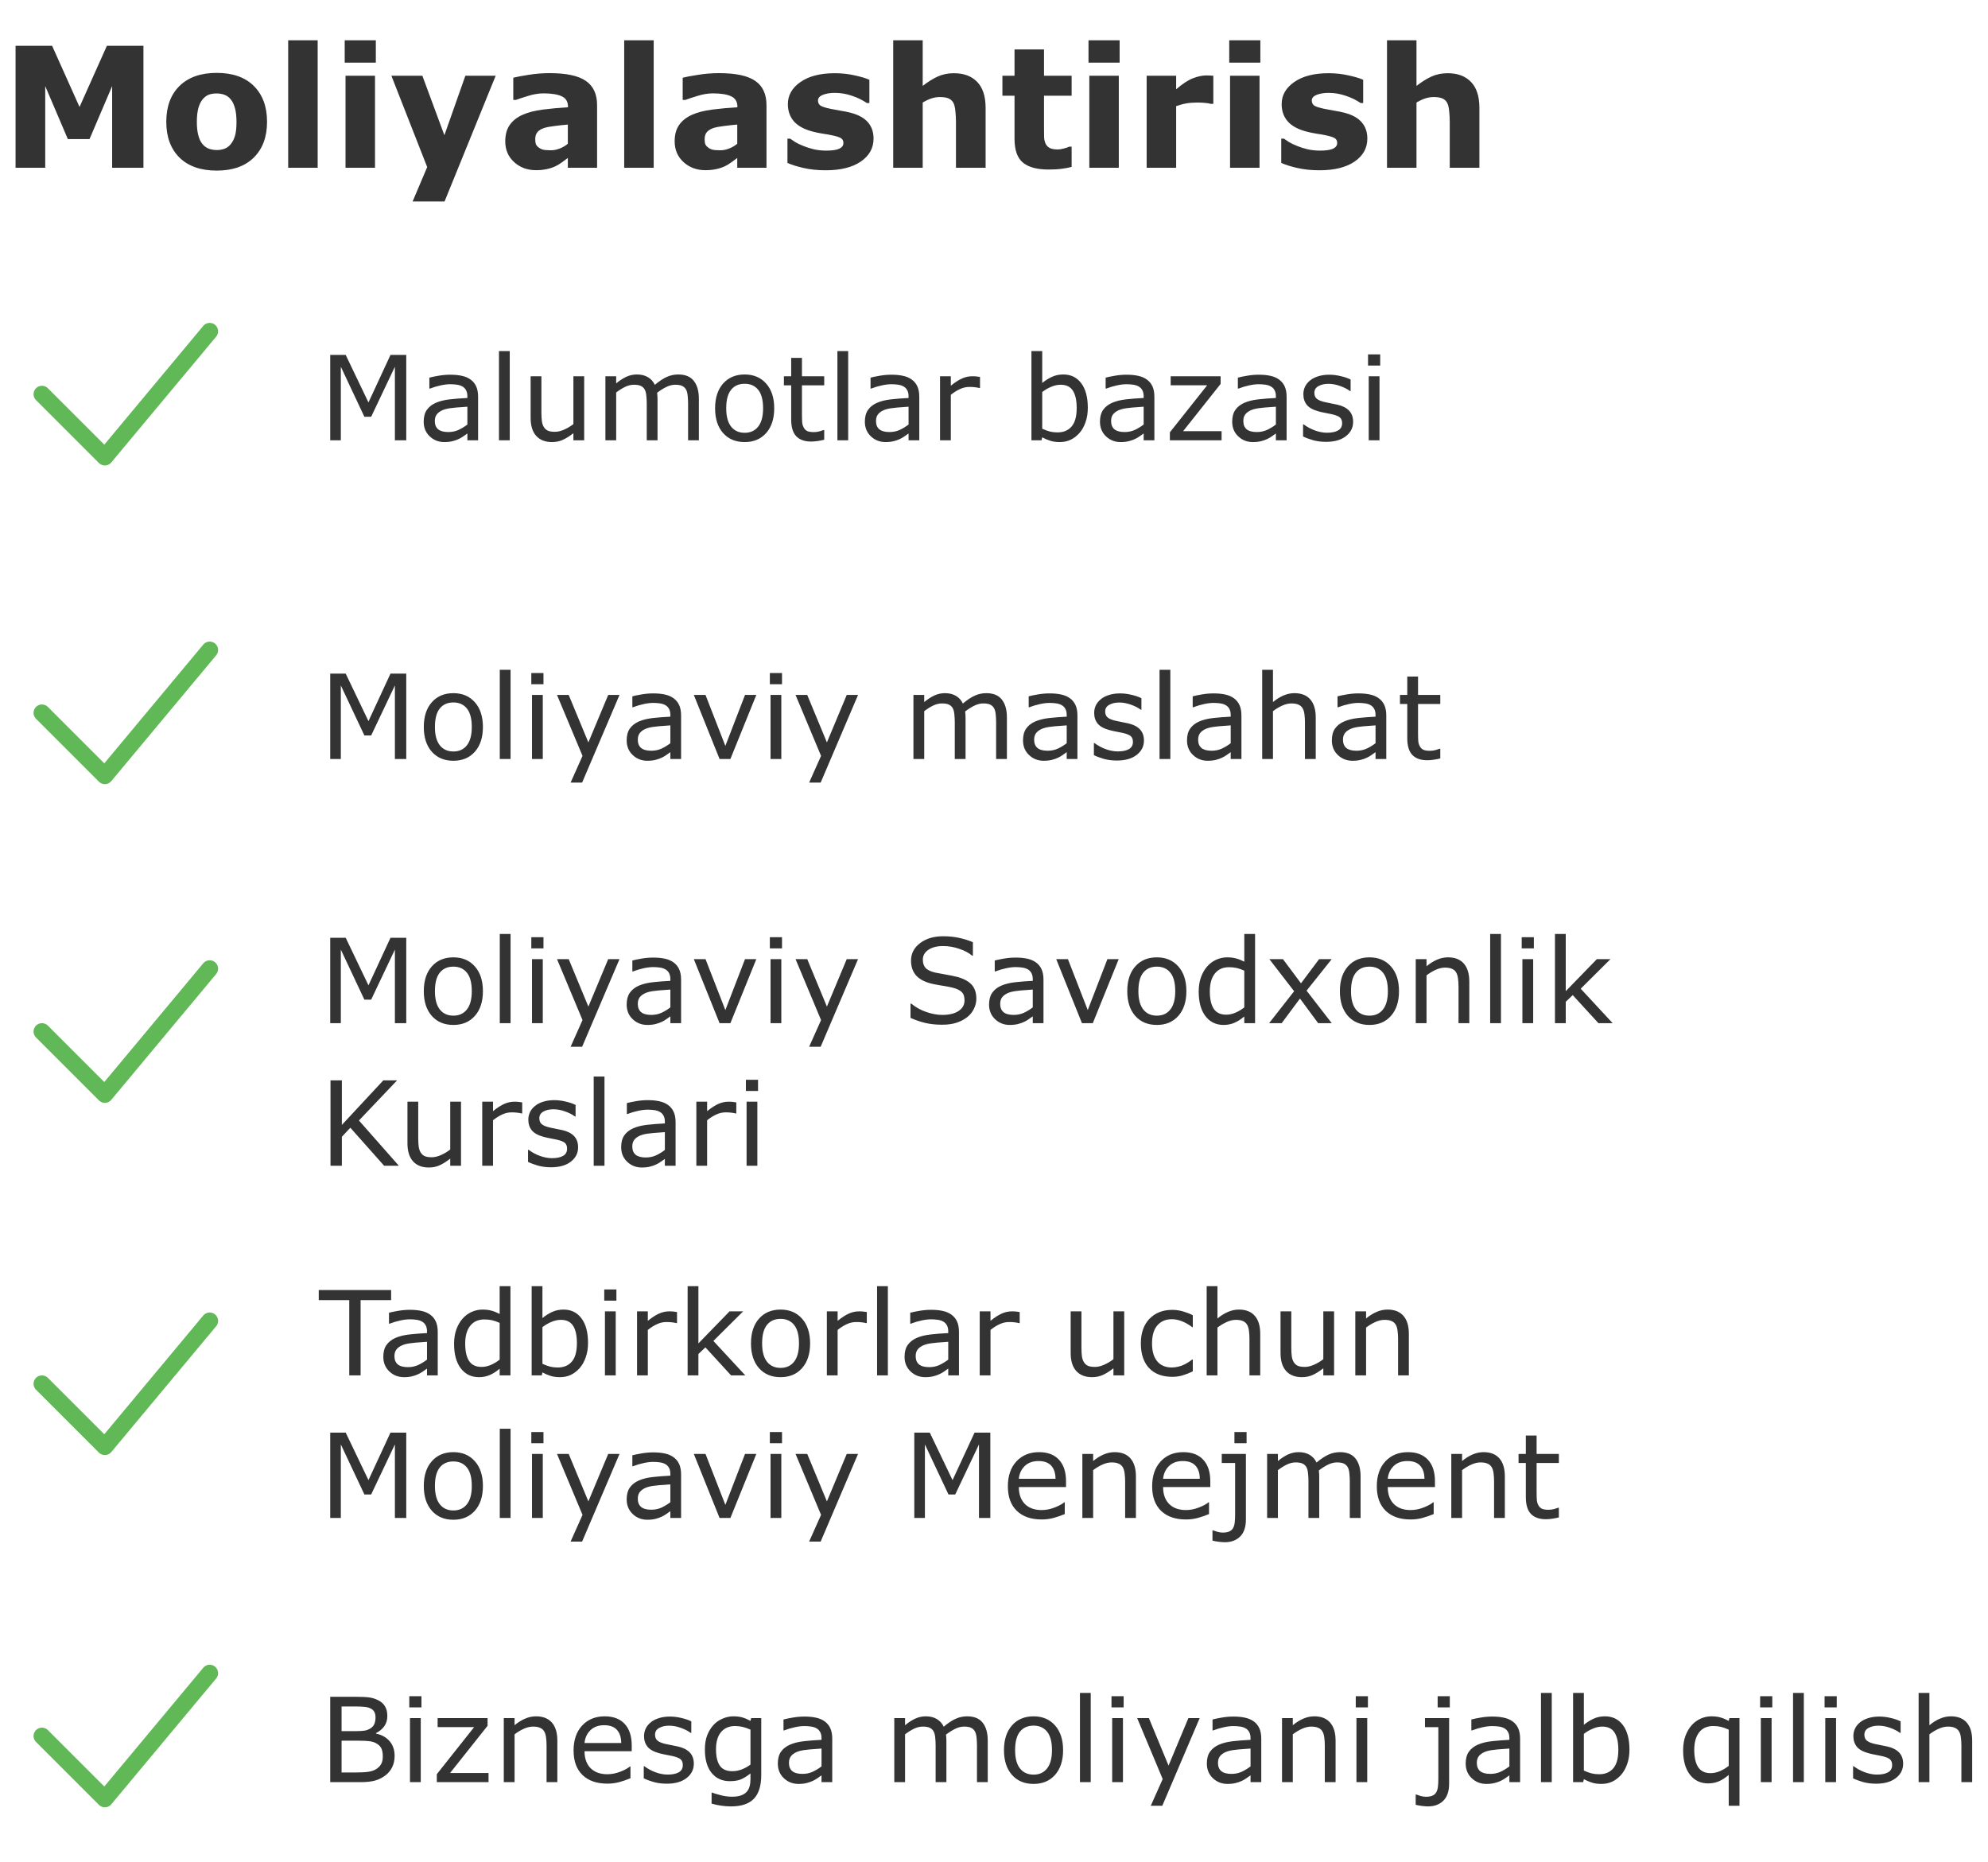 <svg width="237" height="222" viewBox="0 0 237 222" fill="none" xmlns="http://www.w3.org/2000/svg">
<path d="M17.1 20H13.369V10.264L10.674 16.582H8.086L5.391 10.264V20H1.855V5.459H6.211L9.482 12.754L12.744 5.459H17.1V20ZM31.836 14.521C31.836 16.325 31.309 17.747 30.254 18.789C29.206 19.824 27.731 20.342 25.83 20.342C23.929 20.342 22.451 19.824 21.396 18.789C20.348 17.747 19.824 16.325 19.824 14.521C19.824 12.705 20.352 11.279 21.406 10.244C22.467 9.209 23.942 8.691 25.83 8.691C27.744 8.691 29.222 9.212 30.264 10.254C31.312 11.296 31.836 12.718 31.836 14.521ZM27.51 17.188C27.738 16.908 27.907 16.572 28.018 16.182C28.135 15.784 28.193 15.238 28.193 14.541C28.193 13.896 28.135 13.356 28.018 12.92C27.9 12.484 27.738 12.135 27.529 11.875C27.321 11.608 27.07 11.419 26.777 11.309C26.484 11.198 26.169 11.143 25.83 11.143C25.491 11.143 25.189 11.188 24.922 11.279C24.662 11.37 24.411 11.553 24.17 11.826C23.955 12.08 23.783 12.428 23.652 12.871C23.529 13.314 23.467 13.87 23.467 14.541C23.467 15.14 23.522 15.661 23.633 16.104C23.744 16.54 23.906 16.891 24.121 17.158C24.329 17.412 24.577 17.598 24.863 17.715C25.156 17.832 25.488 17.891 25.859 17.891C26.178 17.891 26.481 17.838 26.768 17.734C27.061 17.624 27.308 17.441 27.51 17.188ZM37.871 20H34.355V4.805H37.871V20ZM44.707 20H41.191V9.033H44.707V20ZM44.805 7.471H41.094V4.805H44.805V7.471ZM52.978 16.123L55.478 9.033H59.092L52.998 24.023H49.19L50.928 19.922L46.66 9.033H50.352L52.978 16.123ZM67.695 17.139V14.854C67.22 14.893 66.706 14.948 66.152 15.02C65.599 15.085 65.179 15.163 64.893 15.254C64.541 15.365 64.271 15.527 64.082 15.742C63.9 15.95 63.809 16.227 63.809 16.572C63.809 16.8 63.828 16.986 63.867 17.129C63.906 17.272 64.004 17.409 64.16 17.539C64.31 17.669 64.489 17.767 64.697 17.832C64.906 17.891 65.231 17.92 65.674 17.92C66.025 17.92 66.38 17.848 66.738 17.705C67.103 17.562 67.422 17.373 67.695 17.139ZM67.695 18.838C67.507 18.981 67.272 19.154 66.992 19.355C66.712 19.557 66.449 19.717 66.201 19.834C65.856 19.99 65.498 20.104 65.127 20.176C64.756 20.254 64.349 20.293 63.906 20.293C62.865 20.293 61.992 19.971 61.289 19.326C60.586 18.682 60.234 17.858 60.234 16.855C60.234 16.055 60.413 15.4 60.772 14.893C61.13 14.385 61.637 13.984 62.295 13.691C62.946 13.398 63.753 13.19 64.717 13.066C65.68 12.943 66.68 12.852 67.715 12.793V12.734C67.715 12.129 67.467 11.712 66.973 11.484C66.478 11.25 65.749 11.133 64.785 11.133C64.206 11.133 63.587 11.237 62.93 11.445C62.272 11.647 61.8 11.803 61.514 11.914H61.191V9.268C61.562 9.17 62.165 9.056 62.998 8.926C63.838 8.789 64.678 8.721 65.518 8.721C67.516 8.721 68.958 9.03 69.844 9.648C70.736 10.26 71.182 11.224 71.182 12.539V20H67.695V18.838ZM77.93 20H74.414V4.805H77.93V20ZM87.891 17.139V14.854C87.415 14.893 86.901 14.948 86.348 15.02C85.794 15.085 85.374 15.163 85.088 15.254C84.736 15.365 84.466 15.527 84.277 15.742C84.095 15.95 84.004 16.227 84.004 16.572C84.004 16.8 84.023 16.986 84.062 17.129C84.102 17.272 84.199 17.409 84.356 17.539C84.505 17.669 84.684 17.767 84.893 17.832C85.101 17.891 85.426 17.92 85.869 17.92C86.221 17.92 86.576 17.848 86.934 17.705C87.298 17.562 87.617 17.373 87.891 17.139ZM87.891 18.838C87.702 18.981 87.467 19.154 87.188 19.355C86.908 19.557 86.644 19.717 86.397 19.834C86.051 19.99 85.693 20.104 85.322 20.176C84.951 20.254 84.544 20.293 84.102 20.293C83.06 20.293 82.188 19.971 81.484 19.326C80.781 18.682 80.43 17.858 80.43 16.855C80.43 16.055 80.609 15.4 80.967 14.893C81.325 14.385 81.833 13.984 82.49 13.691C83.141 13.398 83.949 13.19 84.912 13.066C85.876 12.943 86.875 12.852 87.91 12.793V12.734C87.91 12.129 87.663 11.712 87.168 11.484C86.673 11.25 85.944 11.133 84.981 11.133C84.401 11.133 83.783 11.237 83.125 11.445C82.467 11.647 81.995 11.803 81.709 11.914H81.387V9.268C81.758 9.17 82.36 9.056 83.193 8.926C84.033 8.789 84.873 8.721 85.713 8.721C87.712 8.721 89.154 9.03 90.039 9.648C90.931 10.26 91.377 11.224 91.377 12.539V20H87.891V18.838ZM104.141 16.523C104.141 17.656 103.633 18.571 102.617 19.268C101.602 19.958 100.212 20.303 98.447 20.303C97.471 20.303 96.585 20.212 95.791 20.029C94.997 19.847 94.359 19.645 93.877 19.424V16.533H94.199C94.375 16.657 94.577 16.794 94.805 16.943C95.039 17.087 95.368 17.243 95.791 17.412C96.156 17.562 96.569 17.692 97.031 17.803C97.493 17.907 97.988 17.959 98.516 17.959C99.206 17.959 99.717 17.884 100.049 17.734C100.381 17.578 100.547 17.35 100.547 17.051C100.547 16.784 100.449 16.592 100.254 16.475C100.059 16.351 99.688 16.234 99.141 16.123C98.88 16.064 98.525 16.003 98.076 15.938C97.633 15.866 97.23 15.781 96.865 15.684C95.869 15.423 95.13 15.02 94.648 14.473C94.167 13.919 93.926 13.232 93.926 12.412C93.926 11.357 94.424 10.482 95.42 9.785C96.422 9.082 97.79 8.73 99.522 8.73C100.342 8.73 101.126 8.815 101.875 8.984C102.63 9.147 103.219 9.323 103.643 9.512V12.285H103.34C102.819 11.927 102.223 11.637 101.553 11.416C100.889 11.188 100.215 11.074 99.531 11.074C98.965 11.074 98.486 11.152 98.096 11.309C97.712 11.465 97.519 11.686 97.519 11.973C97.519 12.233 97.607 12.432 97.783 12.568C97.959 12.705 98.372 12.842 99.023 12.979C99.382 13.05 99.766 13.122 100.176 13.193C100.592 13.258 101.009 13.343 101.426 13.447C102.35 13.688 103.034 14.069 103.477 14.59C103.919 15.104 104.141 15.749 104.141 16.523ZM117.5 20H113.965V14.56C113.965 14.118 113.942 13.678 113.896 13.242C113.851 12.8 113.773 12.474 113.662 12.266C113.532 12.025 113.34 11.849 113.086 11.738C112.839 11.628 112.49 11.572 112.041 11.572C111.722 11.572 111.396 11.624 111.064 11.729C110.739 11.833 110.384 11.999 110 12.227V20H106.484V4.805H110V10.244C110.625 9.756 111.224 9.382 111.797 9.121C112.376 8.861 113.018 8.73 113.721 8.73C114.906 8.73 115.83 9.076 116.494 9.766C117.165 10.456 117.5 11.488 117.5 12.861V20ZM127.754 19.902C127.376 20 126.976 20.075 126.553 20.127C126.13 20.186 125.612 20.215 125 20.215C123.633 20.215 122.614 19.938 121.943 19.385C121.279 18.831 120.947 17.884 120.947 16.543V11.416H119.502V9.033H120.947V5.898H124.463V9.033H127.754V11.416H124.463V15.303C124.463 15.687 124.466 16.022 124.473 16.309C124.479 16.595 124.531 16.852 124.629 17.08C124.72 17.308 124.88 17.49 125.107 17.627C125.342 17.757 125.68 17.822 126.123 17.822C126.305 17.822 126.543 17.783 126.836 17.705C127.135 17.627 127.344 17.555 127.461 17.49H127.754V19.902ZM133.379 20H129.863V9.033H133.379V20ZM133.477 7.471H129.766V4.805H133.477V7.471ZM144.648 12.383H144.336C144.186 12.331 143.945 12.292 143.613 12.266C143.281 12.24 143.005 12.227 142.783 12.227C142.282 12.227 141.839 12.259 141.455 12.324C141.071 12.389 140.658 12.5 140.215 12.656V20H136.699V9.033H140.215V10.645C140.99 9.98 141.663 9.541 142.236 9.326C142.809 9.105 143.337 8.994 143.818 8.994C143.942 8.994 144.082 8.997 144.238 9.004C144.395 9.01 144.531 9.02 144.648 9.033V12.383ZM150.156 20H146.641V9.033H150.156V20ZM150.254 7.471H146.543V4.805H150.254V7.471ZM163.008 16.523C163.008 17.656 162.5 18.571 161.484 19.268C160.469 19.958 159.079 20.303 157.314 20.303C156.338 20.303 155.452 20.212 154.658 20.029C153.864 19.847 153.226 19.645 152.744 19.424V16.533H153.066C153.242 16.657 153.444 16.794 153.672 16.943C153.906 17.087 154.235 17.243 154.658 17.412C155.023 17.562 155.436 17.692 155.898 17.803C156.361 17.907 156.855 17.959 157.383 17.959C158.073 17.959 158.584 17.884 158.916 17.734C159.248 17.578 159.414 17.35 159.414 17.051C159.414 16.784 159.316 16.592 159.121 16.475C158.926 16.351 158.555 16.234 158.008 16.123C157.747 16.064 157.393 16.003 156.943 15.938C156.501 15.866 156.097 15.781 155.732 15.684C154.736 15.423 153.997 15.02 153.516 14.473C153.034 13.919 152.793 13.232 152.793 12.412C152.793 11.357 153.291 10.482 154.287 9.785C155.29 9.082 156.657 8.73 158.389 8.73C159.209 8.73 159.993 8.815 160.742 8.984C161.497 9.147 162.087 9.323 162.51 9.512V12.285H162.207C161.686 11.927 161.09 11.637 160.42 11.416C159.756 11.188 159.082 11.074 158.398 11.074C157.832 11.074 157.354 11.152 156.963 11.309C156.579 11.465 156.387 11.686 156.387 11.973C156.387 12.233 156.475 12.432 156.65 12.568C156.826 12.705 157.24 12.842 157.891 12.979C158.249 13.05 158.633 13.122 159.043 13.193C159.46 13.258 159.876 13.343 160.293 13.447C161.217 13.688 161.901 14.069 162.344 14.59C162.786 15.104 163.008 15.749 163.008 16.523ZM176.367 20H172.832V14.56C172.832 14.118 172.809 13.678 172.764 13.242C172.718 12.8 172.64 12.474 172.529 12.266C172.399 12.025 172.207 11.849 171.953 11.738C171.706 11.628 171.357 11.572 170.908 11.572C170.589 11.572 170.264 11.624 169.932 11.729C169.606 11.833 169.251 11.999 168.867 12.227V20H165.352V4.805H168.867V10.244C169.492 9.756 170.091 9.382 170.664 9.121C171.243 8.861 171.885 8.73 172.588 8.73C173.773 8.73 174.697 9.076 175.361 9.766C176.032 10.456 176.367 11.488 176.367 12.861V20Z" fill="#333333"/>
<path d="M5 47L12.5 54.5L25 39.5" stroke="#61B857" stroke-width="2" stroke-linecap="round" stroke-linejoin="round"/>
<path d="M48.432 52.5H47.078V43.73L44.248 49.697H43.441L40.632 43.73V52.5H39.367V42.321H41.213L43.927 47.988L46.552 42.321H48.432V52.5ZM56.997 52.5H55.719V51.687C55.605 51.764 55.45 51.873 55.254 52.015C55.062 52.151 54.876 52.261 54.693 52.343C54.479 52.448 54.233 52.534 53.955 52.602C53.677 52.675 53.351 52.712 52.977 52.712C52.289 52.712 51.706 52.484 51.227 52.028C50.749 51.573 50.51 50.992 50.51 50.285C50.51 49.706 50.633 49.239 50.879 48.884C51.13 48.524 51.485 48.241 51.945 48.036C52.41 47.831 52.968 47.692 53.62 47.619C54.272 47.546 54.971 47.492 55.719 47.455V47.257C55.719 46.965 55.666 46.724 55.562 46.532C55.461 46.341 55.315 46.19 55.124 46.081C54.942 45.976 54.723 45.906 54.468 45.869C54.213 45.833 53.946 45.815 53.668 45.815C53.331 45.815 52.955 45.86 52.54 45.951C52.125 46.038 51.697 46.165 51.255 46.334H51.187V45.028C51.437 44.96 51.8 44.885 52.273 44.803C52.747 44.721 53.215 44.68 53.675 44.68C54.213 44.68 54.68 44.725 55.076 44.816C55.477 44.903 55.824 45.053 56.115 45.268C56.402 45.477 56.621 45.748 56.772 46.081C56.922 46.414 56.997 46.826 56.997 47.318V52.5ZM55.719 50.62V48.494C55.327 48.517 54.864 48.551 54.331 48.597C53.802 48.642 53.383 48.708 53.073 48.795C52.704 48.9 52.406 49.064 52.178 49.287C51.95 49.506 51.836 49.809 51.836 50.196C51.836 50.634 51.968 50.964 52.232 51.188C52.497 51.406 52.9 51.516 53.442 51.516C53.894 51.516 54.306 51.429 54.68 51.256C55.053 51.078 55.4 50.866 55.719 50.62ZM60.77 52.5H59.485V41.863H60.77V52.5ZM69.644 52.5H68.358V51.652C67.925 51.994 67.511 52.256 67.114 52.438C66.718 52.621 66.28 52.712 65.802 52.712C65 52.712 64.375 52.468 63.929 51.98C63.482 51.488 63.259 50.768 63.259 49.82V44.864H64.544V49.212C64.544 49.599 64.562 49.932 64.599 50.21C64.635 50.483 64.713 50.718 64.831 50.914C64.954 51.115 65.114 51.26 65.31 51.352C65.505 51.443 65.79 51.488 66.164 51.488C66.497 51.488 66.859 51.402 67.251 51.228C67.647 51.055 68.017 50.834 68.358 50.565V44.864H69.644V52.5ZM83.315 52.5H82.03V48.152C82.03 47.824 82.014 47.508 81.982 47.202C81.955 46.897 81.894 46.653 81.798 46.471C81.693 46.275 81.543 46.127 81.347 46.026C81.151 45.926 80.868 45.876 80.499 45.876C80.139 45.876 79.779 45.967 79.419 46.149C79.059 46.327 78.699 46.555 78.339 46.833C78.353 46.938 78.364 47.061 78.373 47.202C78.382 47.339 78.387 47.476 78.387 47.612V52.5H77.102V48.152C77.102 47.815 77.086 47.496 77.054 47.195C77.026 46.89 76.965 46.646 76.869 46.464C76.764 46.268 76.614 46.122 76.418 46.026C76.222 45.926 75.939 45.876 75.57 45.876C75.219 45.876 74.866 45.963 74.511 46.136C74.16 46.309 73.809 46.53 73.458 46.799V52.5H72.173V44.864H73.458V45.712C73.859 45.379 74.258 45.12 74.654 44.933C75.055 44.746 75.481 44.652 75.933 44.652C76.452 44.652 76.892 44.762 77.252 44.98C77.617 45.199 77.888 45.502 78.065 45.89C78.585 45.452 79.059 45.138 79.487 44.946C79.916 44.75 80.374 44.652 80.861 44.652C81.7 44.652 82.317 44.908 82.714 45.418C83.115 45.924 83.315 46.633 83.315 47.544V52.5ZM92.298 48.685C92.298 49.93 91.979 50.912 91.341 51.632C90.703 52.352 89.848 52.712 88.777 52.712C87.697 52.712 86.838 52.352 86.2 51.632C85.567 50.912 85.25 49.93 85.25 48.685C85.25 47.441 85.567 46.459 86.2 45.739C86.838 45.015 87.697 44.652 88.777 44.652C89.848 44.652 90.703 45.015 91.341 45.739C91.979 46.459 92.298 47.441 92.298 48.685ZM90.972 48.685C90.972 47.697 90.778 46.963 90.391 46.484C90.003 46.001 89.466 45.76 88.777 45.76C88.08 45.76 87.538 46.001 87.15 46.484C86.768 46.963 86.576 47.697 86.576 48.685C86.576 49.643 86.77 50.37 87.157 50.866C87.545 51.358 88.085 51.605 88.777 51.605C89.461 51.605 89.996 51.361 90.384 50.873C90.776 50.381 90.972 49.652 90.972 48.685ZM98.259 52.432C98.017 52.495 97.753 52.548 97.466 52.589C97.183 52.63 96.93 52.65 96.707 52.65C95.928 52.65 95.335 52.441 94.93 52.022C94.524 51.602 94.321 50.93 94.321 50.005V45.944H93.453V44.864H94.321V42.67H95.606V44.864H98.259V45.944H95.606V49.424C95.606 49.825 95.616 50.139 95.634 50.367C95.652 50.59 95.716 50.8 95.825 50.996C95.925 51.178 96.062 51.313 96.235 51.399C96.413 51.481 96.682 51.523 97.042 51.523C97.252 51.523 97.47 51.493 97.698 51.434C97.926 51.37 98.09 51.317 98.19 51.276H98.259V52.432ZM101.116 52.5H99.831V41.863H101.116V52.5ZM109.593 52.5H108.314V51.687C108.201 51.764 108.046 51.873 107.85 52.015C107.658 52.151 107.471 52.261 107.289 52.343C107.075 52.448 106.829 52.534 106.551 52.602C106.273 52.675 105.947 52.712 105.573 52.712C104.885 52.712 104.302 52.484 103.823 52.028C103.345 51.573 103.105 50.992 103.105 50.285C103.105 49.706 103.229 49.239 103.475 48.884C103.725 48.524 104.081 48.241 104.541 48.036C105.006 47.831 105.564 47.692 106.216 47.619C106.868 47.546 107.567 47.492 108.314 47.455V47.257C108.314 46.965 108.262 46.724 108.157 46.532C108.057 46.341 107.911 46.19 107.72 46.081C107.537 45.976 107.319 45.906 107.063 45.869C106.808 45.833 106.542 45.815 106.264 45.815C105.926 45.815 105.55 45.86 105.136 45.951C104.721 46.038 104.293 46.165 103.851 46.334H103.782V45.028C104.033 44.96 104.395 44.885 104.869 44.803C105.343 44.721 105.81 44.68 106.271 44.68C106.808 44.68 107.275 44.725 107.672 44.816C108.073 44.903 108.419 45.053 108.711 45.268C108.998 45.477 109.217 45.748 109.367 46.081C109.518 46.414 109.593 46.826 109.593 47.318V52.5ZM108.314 50.62V48.494C107.923 48.517 107.46 48.551 106.927 48.597C106.398 48.642 105.979 48.708 105.669 48.795C105.3 48.9 105.001 49.064 104.773 49.287C104.546 49.506 104.432 49.809 104.432 50.196C104.432 50.634 104.564 50.964 104.828 51.188C105.092 51.406 105.496 51.516 106.038 51.516C106.489 51.516 106.902 51.429 107.275 51.256C107.649 51.078 107.995 50.866 108.314 50.62ZM116.832 46.266H116.764C116.572 46.22 116.385 46.188 116.203 46.17C116.025 46.147 115.813 46.136 115.567 46.136C115.171 46.136 114.788 46.225 114.419 46.402C114.05 46.575 113.694 46.801 113.353 47.079V52.5H112.067V44.864H113.353V45.992C113.863 45.582 114.312 45.293 114.699 45.124C115.091 44.951 115.49 44.864 115.896 44.864C116.119 44.864 116.281 44.871 116.381 44.885C116.481 44.894 116.632 44.914 116.832 44.946V46.266ZM129.684 48.624C129.684 49.262 129.592 49.836 129.41 50.347C129.232 50.857 128.991 51.285 128.686 51.632C128.362 51.992 128.007 52.263 127.619 52.445C127.232 52.623 126.806 52.712 126.341 52.712C125.908 52.712 125.53 52.66 125.206 52.555C124.882 52.454 124.563 52.318 124.249 52.145L124.167 52.5H122.964V41.863H124.249V45.664C124.609 45.368 124.992 45.126 125.397 44.94C125.803 44.748 126.259 44.652 126.765 44.652C127.667 44.652 128.378 44.999 128.897 45.691C129.422 46.384 129.684 47.362 129.684 48.624ZM128.357 48.658C128.357 47.747 128.207 47.056 127.906 46.587C127.605 46.113 127.12 45.876 126.45 45.876C126.076 45.876 125.698 45.958 125.315 46.122C124.933 46.282 124.577 46.489 124.249 46.744V51.119C124.614 51.283 124.926 51.397 125.186 51.461C125.45 51.525 125.748 51.557 126.081 51.557C126.792 51.557 127.348 51.324 127.749 50.859C128.155 50.39 128.357 49.656 128.357 48.658ZM137.62 52.5H136.342V51.687C136.228 51.764 136.073 51.873 135.877 52.015C135.686 52.151 135.499 52.261 135.316 52.343C135.102 52.448 134.856 52.534 134.578 52.602C134.3 52.675 133.974 52.712 133.601 52.712C132.912 52.712 132.329 52.484 131.851 52.028C131.372 51.573 131.133 50.992 131.133 50.285C131.133 49.706 131.256 49.239 131.502 48.884C131.753 48.524 132.108 48.241 132.568 48.036C133.033 47.831 133.591 47.692 134.243 47.619C134.895 47.546 135.594 47.492 136.342 47.455V47.257C136.342 46.965 136.289 46.724 136.185 46.532C136.084 46.341 135.938 46.19 135.747 46.081C135.565 45.976 135.346 45.906 135.091 45.869C134.836 45.833 134.569 45.815 134.291 45.815C133.954 45.815 133.578 45.86 133.163 45.951C132.748 46.038 132.32 46.165 131.878 46.334H131.81V45.028C132.06 44.96 132.423 44.885 132.896 44.803C133.37 44.721 133.838 44.68 134.298 44.68C134.836 44.68 135.303 44.725 135.699 44.816C136.1 44.903 136.447 45.053 136.738 45.268C137.025 45.477 137.244 45.748 137.395 46.081C137.545 46.414 137.62 46.826 137.62 47.318V52.5ZM136.342 50.62V48.494C135.95 48.517 135.487 48.551 134.954 48.597C134.425 48.642 134.006 48.708 133.696 48.795C133.327 48.9 133.029 49.064 132.801 49.287C132.573 49.506 132.459 49.809 132.459 50.196C132.459 50.634 132.591 50.964 132.855 51.188C133.12 51.406 133.523 51.516 134.065 51.516C134.517 51.516 134.929 51.429 135.303 51.256C135.676 51.078 136.023 50.866 136.342 50.62ZM145.632 52.5H139.466V51.55L143.916 45.938H139.562V44.864H145.516V45.78L141.045 51.413H145.632V52.5ZM153.384 52.5H152.105V51.687C151.992 51.764 151.837 51.873 151.641 52.015C151.449 52.151 151.262 52.261 151.08 52.343C150.866 52.448 150.62 52.534 150.342 52.602C150.064 52.675 149.738 52.712 149.364 52.712C148.676 52.712 148.093 52.484 147.614 52.028C147.136 51.573 146.896 50.992 146.896 50.285C146.896 49.706 147.02 49.239 147.266 48.884C147.516 48.524 147.872 48.241 148.332 48.036C148.797 47.831 149.355 47.692 150.007 47.619C150.659 47.546 151.358 47.492 152.105 47.455V47.257C152.105 46.965 152.053 46.724 151.948 46.532C151.848 46.341 151.702 46.19 151.511 46.081C151.328 45.976 151.11 45.906 150.854 45.869C150.599 45.833 150.333 45.815 150.055 45.815C149.717 45.815 149.341 45.86 148.927 45.951C148.512 46.038 148.084 46.165 147.642 46.334H147.573V45.028C147.824 44.96 148.186 44.885 148.66 44.803C149.134 44.721 149.601 44.68 150.062 44.68C150.599 44.68 151.066 44.725 151.463 44.816C151.864 44.903 152.21 45.053 152.502 45.268C152.789 45.477 153.008 45.748 153.158 46.081C153.309 46.414 153.384 46.826 153.384 47.318V52.5ZM152.105 50.62V48.494C151.714 48.517 151.251 48.551 150.718 48.597C150.189 48.642 149.77 48.708 149.46 48.795C149.091 48.9 148.792 49.064 148.564 49.287C148.337 49.506 148.223 49.809 148.223 50.196C148.223 50.634 148.355 50.964 148.619 51.188C148.883 51.406 149.287 51.516 149.829 51.516C150.28 51.516 150.693 51.429 151.066 51.256C151.44 51.078 151.786 50.866 152.105 50.62ZM161.313 50.299C161.313 50.996 161.024 51.568 160.445 52.015C159.871 52.461 159.085 52.685 158.087 52.685C157.522 52.685 157.002 52.618 156.528 52.486C156.059 52.35 155.665 52.202 155.346 52.042V50.6H155.414C155.82 50.905 156.271 51.149 156.768 51.331C157.264 51.509 157.741 51.598 158.196 51.598C158.761 51.598 159.203 51.507 159.522 51.324C159.841 51.142 160.001 50.855 160.001 50.463C160.001 50.162 159.914 49.934 159.741 49.779C159.568 49.624 159.235 49.492 158.743 49.383C158.561 49.342 158.322 49.294 158.025 49.239C157.734 49.185 157.467 49.125 157.226 49.062C156.556 48.884 156.079 48.624 155.797 48.282C155.519 47.936 155.38 47.512 155.38 47.011C155.38 46.696 155.444 46.4 155.571 46.122C155.703 45.844 155.902 45.596 156.166 45.377C156.421 45.163 156.745 44.994 157.137 44.871C157.533 44.743 157.975 44.68 158.463 44.68C158.919 44.68 159.379 44.737 159.844 44.851C160.313 44.96 160.703 45.094 161.013 45.254V46.628H160.944C160.616 46.386 160.217 46.184 159.748 46.02C159.279 45.851 158.818 45.767 158.367 45.767C157.898 45.767 157.501 45.858 157.178 46.04C156.854 46.218 156.692 46.484 156.692 46.84C156.692 47.154 156.79 47.391 156.986 47.551C157.178 47.71 157.488 47.84 157.916 47.94C158.153 47.995 158.417 48.05 158.709 48.105C159.005 48.159 159.251 48.209 159.447 48.255C160.044 48.392 160.505 48.626 160.828 48.959C161.152 49.296 161.313 49.743 161.313 50.299ZM164.54 43.586H163.091V42.253H164.54V43.586ZM164.458 52.5H163.173V44.864H164.458V52.5Z" fill="#333333"/>
<path d="M5 85L12.5 92.5L25 77.5" stroke="#61B857" stroke-width="2" stroke-linecap="round" stroke-linejoin="round"/>
<path d="M48.432 90.5H47.078V81.73L44.248 87.697H43.441L40.632 81.73V90.5H39.367V80.321H41.213L43.927 85.988L46.552 80.321H48.432V90.5ZM57.571 86.686C57.571 87.93 57.252 88.912 56.614 89.632C55.976 90.352 55.122 90.712 54.051 90.712C52.971 90.712 52.112 90.352 51.474 89.632C50.84 88.912 50.523 87.93 50.523 86.686C50.523 85.441 50.84 84.459 51.474 83.739C52.112 83.015 52.971 82.652 54.051 82.652C55.122 82.652 55.976 83.015 56.614 83.739C57.252 84.459 57.571 85.441 57.571 86.686ZM56.245 86.686C56.245 85.697 56.051 84.963 55.664 84.484C55.277 84.001 54.739 83.76 54.051 83.76C53.353 83.76 52.811 84.001 52.424 84.484C52.041 84.963 51.85 85.697 51.85 86.686C51.85 87.643 52.043 88.37 52.431 88.866C52.818 89.358 53.358 89.605 54.051 89.605C54.734 89.605 55.27 89.361 55.657 88.873C56.049 88.381 56.245 87.652 56.245 86.686ZM60.866 90.5H59.581V79.863H60.866V90.5ZM64.79 81.586H63.341V80.253H64.79V81.586ZM64.708 90.5H63.423V82.864H64.708V90.5ZM73.855 82.864L69.397 93.316H68.023L69.445 90.131L66.403 82.864H67.798L70.143 88.524L72.508 82.864H73.855ZM81.196 90.5H79.918V89.686C79.804 89.764 79.649 89.873 79.453 90.015C79.262 90.151 79.075 90.261 78.893 90.343C78.678 90.448 78.432 90.534 78.154 90.603C77.876 90.675 77.55 90.712 77.177 90.712C76.489 90.712 75.905 90.484 75.427 90.028C74.948 89.573 74.709 88.992 74.709 88.285C74.709 87.706 74.832 87.239 75.078 86.884C75.329 86.524 75.684 86.241 76.144 86.036C76.609 85.831 77.168 85.692 77.819 85.619C78.471 85.546 79.171 85.492 79.918 85.455V85.257C79.918 84.965 79.866 84.724 79.761 84.532C79.66 84.341 79.515 84.19 79.323 84.081C79.141 83.976 78.922 83.906 78.667 83.869C78.412 83.833 78.145 83.814 77.867 83.814C77.53 83.814 77.154 83.86 76.739 83.951C76.325 84.038 75.896 84.165 75.454 84.334H75.386V83.028C75.636 82.96 75.999 82.885 76.473 82.803C76.947 82.721 77.414 82.68 77.874 82.68C78.412 82.68 78.879 82.725 79.275 82.816C79.676 82.903 80.023 83.053 80.314 83.268C80.602 83.477 80.82 83.748 80.971 84.081C81.121 84.414 81.196 84.826 81.196 85.318V90.5ZM79.918 88.62V86.494C79.526 86.517 79.064 86.551 78.53 86.597C78.002 86.642 77.582 86.708 77.272 86.795C76.903 86.9 76.605 87.064 76.377 87.287C76.149 87.506 76.035 87.809 76.035 88.196C76.035 88.634 76.167 88.964 76.432 89.188C76.696 89.406 77.099 89.516 77.642 89.516C78.093 89.516 78.505 89.429 78.879 89.256C79.253 89.078 79.599 88.866 79.918 88.62ZM90.165 82.864L87.075 90.5H85.783L82.714 82.864H84.108L86.474 88.941L88.818 82.864H90.165ZM93.228 81.586H91.778V80.253H93.228V81.586ZM93.145 90.5H91.86V82.864H93.145V90.5ZM102.292 82.864L97.835 93.316H96.461L97.883 90.131L94.841 82.864H96.235L98.58 88.524L100.945 82.864H102.292ZM120.038 90.5H118.753V86.152C118.753 85.824 118.737 85.507 118.705 85.202C118.678 84.897 118.616 84.653 118.521 84.471C118.416 84.275 118.265 84.127 118.069 84.026C117.873 83.926 117.591 83.876 117.222 83.876C116.862 83.876 116.502 83.967 116.142 84.149C115.782 84.327 115.422 84.555 115.062 84.833C115.075 84.938 115.087 85.061 115.096 85.202C115.105 85.339 115.109 85.476 115.109 85.612V90.5H113.824V86.152C113.824 85.815 113.808 85.496 113.776 85.195C113.749 84.89 113.688 84.646 113.592 84.464C113.487 84.268 113.337 84.122 113.141 84.026C112.945 83.926 112.662 83.876 112.293 83.876C111.942 83.876 111.589 83.963 111.233 84.136C110.882 84.309 110.532 84.53 110.181 84.799V90.5H108.896V82.864H110.181V83.712C110.582 83.379 110.98 83.12 111.377 82.933C111.778 82.746 112.204 82.652 112.655 82.652C113.175 82.652 113.615 82.762 113.975 82.981C114.339 83.199 114.61 83.502 114.788 83.89C115.308 83.452 115.782 83.138 116.21 82.946C116.638 82.75 117.096 82.652 117.584 82.652C118.423 82.652 119.04 82.908 119.437 83.418C119.838 83.924 120.038 84.632 120.038 85.544V90.5ZM128.446 90.5H127.168V89.686C127.054 89.764 126.899 89.873 126.703 90.015C126.512 90.151 126.325 90.261 126.143 90.343C125.928 90.448 125.682 90.534 125.404 90.603C125.126 90.675 124.8 90.712 124.427 90.712C123.739 90.712 123.155 90.484 122.677 90.028C122.198 89.573 121.959 88.992 121.959 88.285C121.959 87.706 122.082 87.239 122.328 86.884C122.579 86.524 122.934 86.241 123.395 86.036C123.859 85.831 124.418 85.692 125.069 85.619C125.721 85.546 126.421 85.492 127.168 85.455V85.257C127.168 84.965 127.116 84.724 127.011 84.532C126.91 84.341 126.765 84.19 126.573 84.081C126.391 83.976 126.172 83.906 125.917 83.869C125.662 83.833 125.395 83.814 125.117 83.814C124.78 83.814 124.404 83.86 123.989 83.951C123.575 84.038 123.146 84.165 122.704 84.334H122.636V83.028C122.886 82.96 123.249 82.885 123.723 82.803C124.197 82.721 124.664 82.68 125.124 82.68C125.662 82.68 126.129 82.725 126.525 82.816C126.926 82.903 127.273 83.053 127.564 83.268C127.852 83.477 128.07 83.748 128.221 84.081C128.371 84.414 128.446 84.826 128.446 85.318V90.5ZM127.168 88.62V86.494C126.776 86.517 126.313 86.551 125.78 86.597C125.252 86.642 124.832 86.708 124.522 86.795C124.153 86.9 123.855 87.064 123.627 87.287C123.399 87.506 123.285 87.809 123.285 88.196C123.285 88.634 123.417 88.964 123.682 89.188C123.946 89.406 124.349 89.516 124.892 89.516C125.343 89.516 125.755 89.429 126.129 89.256C126.503 89.078 126.849 88.866 127.168 88.62ZM136.376 88.299C136.376 88.996 136.087 89.568 135.508 90.015C134.934 90.461 134.147 90.685 133.149 90.685C132.584 90.685 132.065 90.618 131.591 90.486C131.121 90.35 130.727 90.201 130.408 90.042V88.6H130.477C130.882 88.905 131.333 89.149 131.83 89.331C132.327 89.509 132.803 89.598 133.259 89.598C133.824 89.598 134.266 89.507 134.585 89.324C134.904 89.142 135.063 88.855 135.063 88.463C135.063 88.162 134.977 87.934 134.804 87.779C134.631 87.624 134.298 87.492 133.806 87.383C133.623 87.342 133.384 87.294 133.088 87.239C132.796 87.185 132.53 87.125 132.288 87.061C131.618 86.884 131.142 86.624 130.859 86.282C130.581 85.936 130.442 85.512 130.442 85.011C130.442 84.696 130.506 84.4 130.634 84.122C130.766 83.844 130.964 83.596 131.229 83.377C131.484 83.163 131.807 82.994 132.199 82.871C132.596 82.743 133.038 82.68 133.525 82.68C133.981 82.68 134.441 82.737 134.906 82.851C135.376 82.96 135.765 83.094 136.075 83.254V84.628H136.007C135.679 84.386 135.28 84.184 134.811 84.019C134.341 83.851 133.881 83.767 133.43 83.767C132.96 83.767 132.564 83.858 132.24 84.04C131.917 84.218 131.755 84.484 131.755 84.84C131.755 85.154 131.853 85.391 132.049 85.551C132.24 85.71 132.55 85.84 132.979 85.94C133.215 85.995 133.48 86.05 133.771 86.105C134.068 86.159 134.314 86.209 134.51 86.255C135.107 86.392 135.567 86.626 135.891 86.959C136.214 87.296 136.376 87.743 136.376 88.299ZM139.521 90.5H138.235V79.863H139.521V90.5ZM147.997 90.5H146.719V89.686C146.605 89.764 146.45 89.873 146.254 90.015C146.062 90.151 145.876 90.261 145.693 90.343C145.479 90.448 145.233 90.534 144.955 90.603C144.677 90.675 144.351 90.712 143.978 90.712C143.289 90.712 142.706 90.484 142.228 90.028C141.749 89.573 141.51 88.992 141.51 88.285C141.51 87.706 141.633 87.239 141.879 86.884C142.13 86.524 142.485 86.241 142.945 86.036C143.41 85.831 143.968 85.692 144.62 85.619C145.272 85.546 145.971 85.492 146.719 85.455V85.257C146.719 84.965 146.666 84.724 146.562 84.532C146.461 84.341 146.315 84.19 146.124 84.081C145.942 83.976 145.723 83.906 145.468 83.869C145.213 83.833 144.946 83.814 144.668 83.814C144.331 83.814 143.955 83.86 143.54 83.951C143.125 84.038 142.697 84.165 142.255 84.334H142.187V83.028C142.437 82.96 142.799 82.885 143.273 82.803C143.747 82.721 144.215 82.68 144.675 82.68C145.213 82.68 145.68 82.725 146.076 82.816C146.477 82.903 146.824 83.053 147.115 83.268C147.402 83.477 147.621 83.748 147.771 84.081C147.922 84.414 147.997 84.826 147.997 85.318V90.5ZM146.719 88.62V86.494C146.327 86.517 145.864 86.551 145.331 86.597C144.802 86.642 144.383 86.708 144.073 86.795C143.704 86.9 143.406 87.064 143.178 87.287C142.95 87.506 142.836 87.809 142.836 88.196C142.836 88.634 142.968 88.964 143.232 89.188C143.497 89.406 143.9 89.516 144.442 89.516C144.894 89.516 145.306 89.429 145.68 89.256C146.053 89.078 146.4 88.866 146.719 88.62ZM156.856 90.5H155.571V86.152C155.571 85.801 155.551 85.473 155.51 85.168C155.469 84.858 155.394 84.617 155.284 84.443C155.17 84.252 155.006 84.111 154.792 84.019C154.578 83.924 154.3 83.876 153.958 83.876C153.607 83.876 153.24 83.963 152.857 84.136C152.475 84.309 152.108 84.53 151.757 84.799V90.5H150.472V79.863H151.757V83.712C152.158 83.379 152.573 83.12 153.001 82.933C153.429 82.746 153.869 82.652 154.32 82.652C155.145 82.652 155.774 82.901 156.207 83.397C156.64 83.894 156.856 84.61 156.856 85.544V90.5ZM165.265 90.5H163.986V89.686C163.872 89.764 163.717 89.873 163.521 90.015C163.33 90.151 163.143 90.261 162.961 90.343C162.747 90.448 162.501 90.534 162.223 90.603C161.945 90.675 161.619 90.712 161.245 90.712C160.557 90.712 159.974 90.484 159.495 90.028C159.017 89.573 158.777 88.992 158.777 88.285C158.777 87.706 158.9 87.239 159.146 86.884C159.397 86.524 159.753 86.241 160.213 86.036C160.678 85.831 161.236 85.692 161.888 85.619C162.539 85.546 163.239 85.492 163.986 85.455V85.257C163.986 84.965 163.934 84.724 163.829 84.532C163.729 84.341 163.583 84.19 163.392 84.081C163.209 83.976 162.991 83.906 162.735 83.869C162.48 83.833 162.214 83.814 161.936 83.814C161.598 83.814 161.222 83.86 160.808 83.951C160.393 84.038 159.965 84.165 159.522 84.334H159.454V83.028C159.705 82.96 160.067 82.885 160.541 82.803C161.015 82.721 161.482 82.68 161.942 82.68C162.48 82.68 162.947 82.725 163.344 82.816C163.745 82.903 164.091 83.053 164.383 83.268C164.67 83.477 164.889 83.748 165.039 84.081C165.189 84.414 165.265 84.826 165.265 85.318V90.5ZM163.986 88.62V86.494C163.594 86.517 163.132 86.551 162.599 86.597C162.07 86.642 161.651 86.708 161.341 86.795C160.972 86.9 160.673 87.064 160.445 87.287C160.217 87.506 160.104 87.809 160.104 88.196C160.104 88.634 160.236 88.964 160.5 89.188C160.764 89.406 161.168 89.516 161.71 89.516C162.161 89.516 162.574 89.429 162.947 89.256C163.321 89.078 163.667 88.866 163.986 88.62ZM171.704 90.432C171.463 90.495 171.198 90.548 170.911 90.589C170.629 90.63 170.376 90.65 170.152 90.65C169.373 90.65 168.781 90.441 168.375 90.022C167.969 89.602 167.767 88.93 167.767 88.005V83.944H166.898V82.864H167.767V80.67H169.052V82.864H171.704V83.944H169.052V87.424C169.052 87.825 169.061 88.139 169.079 88.367C169.097 88.591 169.161 88.8 169.271 88.996C169.371 89.178 169.507 89.313 169.681 89.399C169.858 89.481 170.127 89.522 170.487 89.522C170.697 89.522 170.916 89.493 171.144 89.434C171.371 89.37 171.535 89.317 171.636 89.276H171.704V90.432Z" fill="#333333"/>
<path d="M5 123L12.5 130.5L25 115.5" stroke="#61B857" stroke-width="2" stroke-linecap="round" stroke-linejoin="round"/>
<path d="M48.432 122H47.078V113.229L44.248 119.197H43.441L40.632 113.229V122H39.367V111.821H41.213L43.927 117.488L46.552 111.821H48.432V122ZM57.571 118.186C57.571 119.43 57.252 120.412 56.614 121.132C55.976 121.852 55.122 122.212 54.051 122.212C52.971 122.212 52.112 121.852 51.474 121.132C50.84 120.412 50.523 119.43 50.523 118.186C50.523 116.941 50.84 115.959 51.474 115.239C52.112 114.515 52.971 114.152 54.051 114.152C55.122 114.152 55.976 114.515 56.614 115.239C57.252 115.959 57.571 116.941 57.571 118.186ZM56.245 118.186C56.245 117.197 56.051 116.463 55.664 115.984C55.277 115.501 54.739 115.26 54.051 115.26C53.353 115.26 52.811 115.501 52.424 115.984C52.041 116.463 51.85 117.197 51.85 118.186C51.85 119.143 52.043 119.869 52.431 120.366C52.818 120.858 53.358 121.104 54.051 121.104C54.734 121.104 55.27 120.861 55.657 120.373C56.049 119.881 56.245 119.152 56.245 118.186ZM60.866 122H59.581V111.363H60.866V122ZM64.79 113.086H63.341V111.753H64.79V113.086ZM64.708 122H63.423V114.364H64.708V122ZM73.855 114.364L69.397 124.816H68.023L69.445 121.631L66.403 114.364H67.798L70.143 120.024L72.508 114.364H73.855ZM81.196 122H79.918V121.187C79.804 121.264 79.649 121.373 79.453 121.515C79.262 121.651 79.075 121.761 78.893 121.843C78.678 121.948 78.432 122.034 78.154 122.103C77.876 122.175 77.55 122.212 77.177 122.212C76.489 122.212 75.905 121.984 75.427 121.528C74.948 121.073 74.709 120.492 74.709 119.785C74.709 119.206 74.832 118.739 75.078 118.384C75.329 118.024 75.684 117.741 76.144 117.536C76.609 117.331 77.168 117.192 77.819 117.119C78.471 117.046 79.171 116.992 79.918 116.955V116.757C79.918 116.465 79.866 116.224 79.761 116.032C79.66 115.841 79.515 115.69 79.323 115.581C79.141 115.476 78.922 115.406 78.667 115.369C78.412 115.333 78.145 115.314 77.867 115.314C77.53 115.314 77.154 115.36 76.739 115.451C76.325 115.538 75.896 115.665 75.454 115.834H75.386V114.528C75.636 114.46 75.999 114.385 76.473 114.303C76.947 114.221 77.414 114.18 77.874 114.18C78.412 114.18 78.879 114.225 79.275 114.316C79.676 114.403 80.023 114.553 80.314 114.768C80.602 114.977 80.82 115.248 80.971 115.581C81.121 115.914 81.196 116.326 81.196 116.818V122ZM79.918 120.12V117.994C79.526 118.017 79.064 118.051 78.53 118.097C78.002 118.142 77.582 118.208 77.272 118.295C76.903 118.4 76.605 118.564 76.377 118.787C76.149 119.006 76.035 119.309 76.035 119.696C76.035 120.134 76.167 120.464 76.432 120.688C76.696 120.906 77.099 121.016 77.642 121.016C78.093 121.016 78.505 120.929 78.879 120.756C79.253 120.578 79.599 120.366 79.918 120.12ZM90.165 114.364L87.075 122H85.783L82.714 114.364H84.108L86.474 120.441L88.818 114.364H90.165ZM93.228 113.086H91.778V111.753H93.228V113.086ZM93.145 122H91.86V114.364H93.145V122ZM102.292 114.364L97.835 124.816H96.461L97.883 121.631L94.841 114.364H96.235L98.58 120.024L100.945 114.364H102.292ZM116.395 119.095C116.395 119.491 116.301 119.883 116.114 120.271C115.932 120.658 115.674 120.986 115.342 121.255C114.977 121.547 114.551 121.774 114.063 121.938C113.58 122.103 112.997 122.185 112.313 122.185C111.58 122.185 110.919 122.116 110.331 121.979C109.748 121.843 109.153 121.64 108.547 121.371V119.676H108.643C109.158 120.104 109.752 120.435 110.427 120.667C111.101 120.899 111.735 121.016 112.327 121.016C113.166 121.016 113.817 120.858 114.282 120.544C114.752 120.229 114.986 119.81 114.986 119.286C114.986 118.835 114.875 118.502 114.651 118.288C114.433 118.074 114.098 117.908 113.646 117.789C113.305 117.698 112.933 117.623 112.532 117.563C112.136 117.504 111.714 117.429 111.268 117.338C110.365 117.146 109.695 116.821 109.258 116.36C108.825 115.896 108.608 115.292 108.608 114.549C108.608 113.697 108.968 112.999 109.688 112.457C110.409 111.91 111.322 111.637 112.43 111.637C113.145 111.637 113.801 111.705 114.398 111.842C114.995 111.979 115.524 112.147 115.984 112.348V113.947H115.889C115.501 113.619 114.991 113.348 114.357 113.134C113.729 112.915 113.084 112.806 112.423 112.806C111.698 112.806 111.115 112.956 110.673 113.257C110.235 113.558 110.017 113.945 110.017 114.419C110.017 114.843 110.126 115.175 110.345 115.417C110.563 115.659 110.949 115.843 111.5 115.971C111.792 116.035 112.206 116.112 112.744 116.203C113.282 116.294 113.738 116.388 114.111 116.483C114.868 116.684 115.438 116.987 115.82 117.393C116.203 117.798 116.395 118.366 116.395 119.095ZM124.399 122H123.121V121.187C123.007 121.264 122.852 121.373 122.656 121.515C122.465 121.651 122.278 121.761 122.096 121.843C121.882 121.948 121.635 122.034 121.357 122.103C121.079 122.175 120.754 122.212 120.38 122.212C119.692 122.212 119.108 121.984 118.63 121.528C118.151 121.073 117.912 120.492 117.912 119.785C117.912 119.206 118.035 118.739 118.281 118.384C118.532 118.024 118.887 117.741 119.348 117.536C119.812 117.331 120.371 117.192 121.022 117.119C121.674 117.046 122.374 116.992 123.121 116.955V116.757C123.121 116.465 123.069 116.224 122.964 116.032C122.864 115.841 122.718 115.69 122.526 115.581C122.344 115.476 122.125 115.406 121.87 115.369C121.615 115.333 121.348 115.314 121.07 115.314C120.733 115.314 120.357 115.36 119.942 115.451C119.528 115.538 119.099 115.665 118.657 115.834H118.589V114.528C118.84 114.46 119.202 114.385 119.676 114.303C120.15 114.221 120.617 114.18 121.077 114.18C121.615 114.18 122.082 114.225 122.479 114.316C122.88 114.403 123.226 114.553 123.518 114.768C123.805 114.977 124.023 115.248 124.174 115.581C124.324 115.914 124.399 116.326 124.399 116.818V122ZM123.121 120.12V117.994C122.729 118.017 122.267 118.051 121.733 118.097C121.205 118.142 120.785 118.208 120.476 118.295C120.106 118.4 119.808 118.564 119.58 118.787C119.352 119.006 119.238 119.309 119.238 119.696C119.238 120.134 119.37 120.464 119.635 120.688C119.899 120.906 120.302 121.016 120.845 121.016C121.296 121.016 121.708 120.929 122.082 120.756C122.456 120.578 122.802 120.366 123.121 120.12ZM133.368 114.364L130.278 122H128.986L125.917 114.364H127.312L129.677 120.441L132.021 114.364H133.368ZM141.435 118.186C141.435 119.43 141.116 120.412 140.478 121.132C139.84 121.852 138.985 122.212 137.914 122.212C136.834 122.212 135.975 121.852 135.337 121.132C134.703 120.412 134.387 119.43 134.387 118.186C134.387 116.941 134.703 115.959 135.337 115.239C135.975 114.515 136.834 114.152 137.914 114.152C138.985 114.152 139.84 114.515 140.478 115.239C141.116 115.959 141.435 116.941 141.435 118.186ZM140.108 118.186C140.108 117.197 139.915 116.463 139.527 115.984C139.14 115.501 138.602 115.26 137.914 115.26C137.217 115.26 136.674 115.501 136.287 115.984C135.904 116.463 135.713 117.197 135.713 118.186C135.713 119.143 135.907 119.869 136.294 120.366C136.681 120.858 137.221 121.104 137.914 121.104C138.598 121.104 139.133 120.861 139.521 120.373C139.912 119.881 140.108 119.152 140.108 118.186ZM149.624 122H148.339V121.2C147.97 121.519 147.585 121.768 147.184 121.945C146.783 122.123 146.347 122.212 145.878 122.212C144.966 122.212 144.242 121.861 143.704 121.159C143.171 120.457 142.904 119.484 142.904 118.24C142.904 117.593 142.995 117.017 143.178 116.511C143.365 116.005 143.615 115.574 143.93 115.219C144.24 114.872 144.6 114.608 145.01 114.426C145.424 114.243 145.853 114.152 146.295 114.152C146.696 114.152 147.051 114.196 147.361 114.282C147.671 114.364 147.997 114.494 148.339 114.672V111.363H149.624V122ZM148.339 120.12V115.738C147.993 115.583 147.683 115.476 147.409 115.417C147.136 115.358 146.837 115.328 146.514 115.328C145.794 115.328 145.233 115.579 144.832 116.08C144.431 116.581 144.23 117.292 144.23 118.213C144.23 119.12 144.385 119.81 144.695 120.284C145.005 120.754 145.502 120.988 146.186 120.988C146.55 120.988 146.919 120.909 147.293 120.749C147.667 120.585 148.015 120.375 148.339 120.12ZM158.764 122H157.144L154.977 119.067L152.796 122H151.299L154.279 118.192L151.326 114.364H152.946L155.1 117.249L157.26 114.364H158.764L155.763 118.124L158.764 122ZM166.782 118.186C166.782 119.43 166.463 120.412 165.825 121.132C165.187 121.852 164.333 122.212 163.262 122.212C162.182 122.212 161.323 121.852 160.685 121.132C160.051 120.412 159.734 119.43 159.734 118.186C159.734 116.941 160.051 115.959 160.685 115.239C161.323 114.515 162.182 114.152 163.262 114.152C164.333 114.152 165.187 114.515 165.825 115.239C166.463 115.959 166.782 116.941 166.782 118.186ZM165.456 118.186C165.456 117.197 165.262 116.463 164.875 115.984C164.488 115.501 163.95 115.26 163.262 115.26C162.564 115.26 162.022 115.501 161.635 115.984C161.252 116.463 161.061 117.197 161.061 118.186C161.061 119.143 161.254 119.869 161.642 120.366C162.029 120.858 162.569 121.104 163.262 121.104C163.945 121.104 164.481 120.861 164.868 120.373C165.26 119.881 165.456 119.152 165.456 118.186ZM175.163 122H173.878V117.652C173.878 117.301 173.857 116.973 173.816 116.668C173.775 116.358 173.7 116.117 173.591 115.943C173.477 115.752 173.313 115.611 173.099 115.52C172.884 115.424 172.606 115.376 172.265 115.376C171.914 115.376 171.547 115.463 171.164 115.636C170.781 115.809 170.414 116.03 170.063 116.299V122H168.778V114.364H170.063V115.212C170.465 114.879 170.879 114.619 171.308 114.433C171.736 114.246 172.176 114.152 172.627 114.152C173.452 114.152 174.081 114.401 174.514 114.897C174.947 115.394 175.163 116.11 175.163 117.044V122ZM178.937 122H177.651V111.363H178.937V122ZM182.86 113.086H181.411V111.753H182.86V113.086ZM182.778 122H181.493V114.364H182.778V122ZM192.253 122H190.558L187.495 118.657L186.661 119.45V122H185.376V111.363H186.661V118.186L190.373 114.364H191.993L188.445 117.892L192.253 122ZM47.55 139H45.793L41.767 134.468L40.755 135.548V139H39.401V128.821H40.755V134.133L45.697 128.821H47.338L42.792 133.606L47.55 139ZM54.96 139H53.675V138.152C53.242 138.494 52.827 138.756 52.431 138.938C52.034 139.121 51.597 139.212 51.118 139.212C50.316 139.212 49.692 138.968 49.245 138.48C48.798 137.988 48.575 137.268 48.575 136.32V131.364H49.86V135.712C49.86 136.099 49.879 136.432 49.915 136.71C49.952 136.983 50.029 137.218 50.148 137.414C50.27 137.615 50.43 137.76 50.626 137.852C50.822 137.943 51.107 137.988 51.48 137.988C51.813 137.988 52.175 137.902 52.567 137.729C52.964 137.555 53.333 137.334 53.675 137.065V131.364H54.96V139ZM62.254 132.766H62.185C61.994 132.72 61.807 132.688 61.625 132.67C61.447 132.647 61.235 132.636 60.989 132.636C60.593 132.636 60.21 132.725 59.841 132.902C59.472 133.076 59.116 133.301 58.774 133.579V139H57.489V131.364H58.774V132.492C59.285 132.082 59.734 131.793 60.121 131.624C60.513 131.451 60.912 131.364 61.317 131.364C61.541 131.364 61.703 131.371 61.803 131.385C61.903 131.394 62.053 131.414 62.254 131.446V132.766ZM68.919 136.799C68.919 137.496 68.63 138.068 68.051 138.515C67.477 138.961 66.69 139.185 65.692 139.185C65.127 139.185 64.608 139.118 64.134 138.986C63.664 138.85 63.27 138.701 62.951 138.542V137.1H63.02C63.425 137.405 63.876 137.649 64.373 137.831C64.87 138.009 65.346 138.098 65.802 138.098C66.367 138.098 66.809 138.007 67.128 137.824C67.447 137.642 67.606 137.355 67.606 136.963C67.606 136.662 67.52 136.434 67.347 136.279C67.174 136.124 66.841 135.992 66.349 135.883C66.166 135.842 65.927 135.794 65.631 135.739C65.339 135.685 65.073 135.625 64.831 135.562C64.161 135.384 63.685 135.124 63.402 134.782C63.124 134.436 62.985 134.012 62.985 133.511C62.985 133.196 63.049 132.9 63.177 132.622C63.309 132.344 63.507 132.096 63.772 131.877C64.027 131.663 64.35 131.494 64.742 131.371C65.139 131.243 65.581 131.18 66.068 131.18C66.524 131.18 66.984 131.237 67.449 131.351C67.919 131.46 68.308 131.594 68.618 131.754V133.128H68.55C68.222 132.886 67.823 132.684 67.353 132.52C66.884 132.351 66.424 132.267 65.973 132.267C65.503 132.267 65.107 132.358 64.783 132.54C64.46 132.718 64.298 132.984 64.298 133.34C64.298 133.654 64.396 133.891 64.592 134.051C64.783 134.21 65.093 134.34 65.522 134.44C65.758 134.495 66.023 134.55 66.314 134.604C66.611 134.659 66.857 134.709 67.053 134.755C67.65 134.892 68.11 135.126 68.434 135.459C68.757 135.796 68.919 136.243 68.919 136.799ZM72.064 139H70.778V128.363H72.064V139ZM80.54 139H79.262V138.187C79.148 138.264 78.993 138.373 78.797 138.515C78.606 138.651 78.419 138.761 78.236 138.843C78.022 138.948 77.776 139.034 77.498 139.103C77.22 139.175 76.894 139.212 76.52 139.212C75.832 139.212 75.249 138.984 74.77 138.528C74.292 138.073 74.053 137.492 74.053 136.785C74.053 136.206 74.176 135.739 74.422 135.384C74.672 135.024 75.028 134.741 75.488 134.536C75.953 134.331 76.511 134.192 77.163 134.119C77.815 134.046 78.514 133.992 79.262 133.955V133.757C79.262 133.465 79.209 133.224 79.105 133.032C79.004 132.841 78.858 132.69 78.667 132.581C78.485 132.476 78.266 132.406 78.011 132.369C77.755 132.333 77.489 132.314 77.211 132.314C76.874 132.314 76.498 132.36 76.083 132.451C75.668 132.538 75.24 132.665 74.798 132.834H74.73V131.528C74.98 131.46 75.342 131.385 75.816 131.303C76.29 131.221 76.757 131.18 77.218 131.18C77.755 131.18 78.223 131.225 78.619 131.316C79.02 131.403 79.367 131.553 79.658 131.768C79.945 131.977 80.164 132.248 80.314 132.581C80.465 132.914 80.54 133.326 80.54 133.818V139ZM79.262 137.12V134.994C78.87 135.017 78.407 135.051 77.874 135.097C77.345 135.142 76.926 135.208 76.616 135.295C76.247 135.4 75.949 135.564 75.721 135.787C75.493 136.006 75.379 136.309 75.379 136.696C75.379 137.134 75.511 137.464 75.775 137.688C76.04 137.906 76.443 138.016 76.985 138.016C77.436 138.016 77.849 137.929 78.223 137.756C78.596 137.578 78.943 137.366 79.262 137.12ZM87.779 132.766H87.711C87.519 132.72 87.333 132.688 87.15 132.67C86.973 132.647 86.761 132.636 86.515 132.636C86.118 132.636 85.735 132.725 85.366 132.902C84.997 133.076 84.642 133.301 84.3 133.579V139H83.015V131.364H84.3V132.492C84.81 132.082 85.259 131.793 85.647 131.624C86.038 131.451 86.437 131.364 86.843 131.364C87.066 131.364 87.228 131.371 87.328 131.385C87.428 131.394 87.579 131.414 87.779 131.446V132.766ZM90.37 130.086H88.921V128.753H90.37V130.086ZM90.288 139H89.003V131.364H90.288V139Z" fill="#333333"/>
<path d="M5 165L12.5 172.5L25 157.5" stroke="#61B857" stroke-width="2" stroke-linecap="round" stroke-linejoin="round"/>
<path d="M46.627 155.024H42.99V164H41.637V155.024H38V153.821H46.627V155.024ZM52.185 164H50.906V163.187C50.792 163.264 50.637 163.373 50.441 163.515C50.25 163.651 50.063 163.761 49.881 163.843C49.667 163.948 49.421 164.034 49.143 164.103C48.865 164.175 48.539 164.212 48.165 164.212C47.477 164.212 46.894 163.984 46.415 163.528C45.937 163.073 45.697 162.492 45.697 161.785C45.697 161.206 45.82 160.739 46.066 160.384C46.317 160.024 46.672 159.741 47.133 159.536C47.598 159.331 48.156 159.192 48.808 159.119C49.459 159.046 50.159 158.992 50.906 158.955V158.757C50.906 158.465 50.854 158.224 50.749 158.032C50.649 157.841 50.503 157.69 50.312 157.581C50.129 157.476 49.91 157.406 49.655 157.369C49.4 157.333 49.133 157.314 48.855 157.314C48.518 157.314 48.142 157.36 47.727 157.451C47.313 157.538 46.884 157.665 46.442 157.834H46.374V156.528C46.625 156.46 46.987 156.385 47.461 156.303C47.935 156.221 48.402 156.18 48.862 156.18C49.4 156.18 49.867 156.225 50.264 156.316C50.665 156.403 51.011 156.553 51.303 156.768C51.59 156.977 51.809 157.248 51.959 157.581C52.109 157.914 52.185 158.326 52.185 158.818V164ZM50.906 162.12V159.994C50.514 160.017 50.052 160.051 49.519 160.097C48.99 160.142 48.571 160.208 48.261 160.295C47.892 160.4 47.593 160.564 47.365 160.787C47.137 161.006 47.023 161.309 47.023 161.696C47.023 162.134 47.156 162.464 47.42 162.688C47.684 162.906 48.088 163.016 48.63 163.016C49.081 163.016 49.493 162.929 49.867 162.756C50.241 162.578 50.587 162.366 50.906 162.12ZM60.852 164H59.567V163.2C59.198 163.519 58.813 163.768 58.412 163.945C58.011 164.123 57.576 164.212 57.106 164.212C56.195 164.212 55.47 163.861 54.933 163.159C54.399 162.457 54.133 161.484 54.133 160.24C54.133 159.593 54.224 159.017 54.406 158.511C54.593 158.005 54.844 157.574 55.158 157.219C55.468 156.872 55.828 156.608 56.238 156.426C56.653 156.243 57.081 156.152 57.523 156.152C57.925 156.152 58.28 156.196 58.59 156.282C58.9 156.364 59.226 156.494 59.567 156.672V153.363H60.852V164ZM59.567 162.12V157.738C59.221 157.583 58.911 157.476 58.638 157.417C58.364 157.358 58.066 157.328 57.742 157.328C57.022 157.328 56.462 157.579 56.06 158.08C55.66 158.581 55.459 159.292 55.459 160.213C55.459 161.12 55.614 161.81 55.924 162.284C56.234 162.754 56.73 162.988 57.414 162.988C57.779 162.988 58.148 162.909 58.522 162.749C58.895 162.585 59.244 162.375 59.567 162.12ZM70.102 160.124C70.102 160.762 70.01 161.336 69.828 161.847C69.65 162.357 69.409 162.785 69.103 163.132C68.78 163.492 68.424 163.763 68.037 163.945C67.65 164.123 67.224 164.212 66.759 164.212C66.326 164.212 65.948 164.16 65.624 164.055C65.3 163.954 64.981 163.818 64.667 163.645L64.585 164H63.382V153.363H64.667V157.164C65.027 156.868 65.41 156.626 65.815 156.439C66.221 156.248 66.677 156.152 67.183 156.152C68.085 156.152 68.796 156.499 69.315 157.191C69.84 157.884 70.102 158.862 70.102 160.124ZM68.775 160.158C68.775 159.247 68.625 158.556 68.324 158.087C68.023 157.613 67.538 157.376 66.868 157.376C66.495 157.376 66.116 157.458 65.733 157.622C65.351 157.782 64.995 157.989 64.667 158.244V162.619C65.032 162.783 65.344 162.897 65.603 162.961C65.868 163.025 66.166 163.057 66.499 163.057C67.21 163.057 67.766 162.824 68.167 162.359C68.573 161.89 68.775 161.156 68.775 160.158ZM73.485 155.086H72.036V153.753H73.485V155.086ZM73.403 164H72.118V156.364H73.403V164ZM80.711 157.766H80.643C80.451 157.72 80.264 157.688 80.082 157.67C79.904 157.647 79.692 157.636 79.446 157.636C79.05 157.636 78.667 157.725 78.298 157.902C77.929 158.076 77.573 158.301 77.231 158.579V164H75.946V156.364H77.231V157.492C77.742 157.082 78.191 156.793 78.578 156.624C78.97 156.451 79.369 156.364 79.774 156.364C79.998 156.364 80.159 156.371 80.26 156.385C80.36 156.394 80.51 156.414 80.711 156.446V157.766ZM88.853 164H87.157L84.095 160.657L83.261 161.45V164H81.976V153.363H83.261V160.186L86.973 156.364H88.593L85.045 159.892L88.853 164ZM96.577 160.186C96.577 161.43 96.258 162.412 95.62 163.132C94.982 163.852 94.128 164.212 93.057 164.212C91.977 164.212 91.118 163.852 90.48 163.132C89.846 162.412 89.529 161.43 89.529 160.186C89.529 158.941 89.846 157.959 90.48 157.239C91.118 156.515 91.977 156.152 93.057 156.152C94.128 156.152 94.982 156.515 95.62 157.239C96.258 157.959 96.577 158.941 96.577 160.186ZM95.251 160.186C95.251 159.197 95.057 158.463 94.67 157.984C94.283 157.501 93.745 157.26 93.057 157.26C92.359 157.26 91.817 157.501 91.43 157.984C91.047 158.463 90.856 159.197 90.856 160.186C90.856 161.143 91.049 161.869 91.436 162.366C91.824 162.858 92.364 163.104 93.057 163.104C93.74 163.104 94.276 162.861 94.663 162.373C95.055 161.881 95.251 161.152 95.251 160.186ZM103.338 157.766H103.27C103.078 157.72 102.891 157.688 102.709 157.67C102.531 157.647 102.319 157.636 102.073 157.636C101.677 157.636 101.294 157.725 100.925 157.902C100.556 158.076 100.2 158.301 99.858 158.579V164H98.573V156.364H99.858V157.492C100.369 157.082 100.818 156.793 101.205 156.624C101.597 156.451 101.996 156.364 102.401 156.364C102.625 156.364 102.786 156.371 102.887 156.385C102.987 156.394 103.137 156.414 103.338 156.446V157.766ZM105.847 164H104.562V153.363H105.847V164ZM114.323 164H113.045V163.187C112.931 163.264 112.776 163.373 112.58 163.515C112.389 163.651 112.202 163.761 112.02 163.843C111.805 163.948 111.559 164.034 111.281 164.103C111.003 164.175 110.677 164.212 110.304 164.212C109.616 164.212 109.032 163.984 108.554 163.528C108.075 163.073 107.836 162.492 107.836 161.785C107.836 161.206 107.959 160.739 108.205 160.384C108.456 160.024 108.811 159.741 109.271 159.536C109.736 159.331 110.295 159.192 110.946 159.119C111.598 159.046 112.298 158.992 113.045 158.955V158.757C113.045 158.465 112.993 158.224 112.888 158.032C112.787 157.841 112.642 157.69 112.45 157.581C112.268 157.476 112.049 157.406 111.794 157.369C111.539 157.333 111.272 157.314 110.994 157.314C110.657 157.314 110.281 157.36 109.866 157.451C109.451 157.538 109.023 157.665 108.581 157.834H108.513V156.528C108.763 156.46 109.126 156.385 109.6 156.303C110.074 156.221 110.541 156.18 111.001 156.18C111.539 156.18 112.006 156.225 112.402 156.316C112.803 156.403 113.15 156.553 113.441 156.768C113.729 156.977 113.947 157.248 114.098 157.581C114.248 157.914 114.323 158.326 114.323 158.818V164ZM113.045 162.12V159.994C112.653 160.017 112.19 160.051 111.657 160.097C111.129 160.142 110.709 160.208 110.399 160.295C110.03 160.4 109.732 160.564 109.504 160.787C109.276 161.006 109.162 161.309 109.162 161.696C109.162 162.134 109.294 162.464 109.559 162.688C109.823 162.906 110.226 163.016 110.769 163.016C111.22 163.016 111.632 162.929 112.006 162.756C112.38 162.578 112.726 162.366 113.045 162.12ZM121.562 157.766H121.494C121.303 157.72 121.116 157.688 120.934 157.67C120.756 157.647 120.544 157.636 120.298 157.636C119.901 157.636 119.519 157.725 119.149 157.902C118.78 158.076 118.425 158.301 118.083 158.579V164H116.798V156.364H118.083V157.492C118.593 157.082 119.042 156.793 119.43 156.624C119.822 156.451 120.22 156.364 120.626 156.364C120.849 156.364 121.011 156.371 121.111 156.385C121.212 156.394 121.362 156.414 121.562 156.446V157.766ZM134.024 164H132.739V163.152C132.306 163.494 131.892 163.756 131.495 163.938C131.099 164.121 130.661 164.212 130.183 164.212C129.381 164.212 128.756 163.968 128.31 163.48C127.863 162.988 127.64 162.268 127.64 161.32V156.364H128.925V160.712C128.925 161.099 128.943 161.432 128.979 161.71C129.016 161.983 129.093 162.218 129.212 162.414C129.335 162.615 129.494 162.76 129.69 162.852C129.886 162.943 130.171 162.988 130.545 162.988C130.878 162.988 131.24 162.902 131.632 162.729C132.028 162.555 132.397 162.334 132.739 162.065V156.364H134.024V164ZM142.2 163.521C141.772 163.727 141.364 163.886 140.977 164C140.594 164.114 140.186 164.171 139.753 164.171C139.201 164.171 138.696 164.091 138.235 163.932C137.775 163.768 137.381 163.521 137.053 163.193C136.72 162.865 136.463 162.451 136.28 161.949C136.098 161.448 136.007 160.862 136.007 160.192C136.007 158.944 136.349 157.964 137.032 157.253C137.72 156.542 138.627 156.187 139.753 156.187C140.19 156.187 140.619 156.248 141.038 156.371C141.462 156.494 141.849 156.645 142.2 156.822V158.251H142.132C141.74 157.946 141.334 157.711 140.915 157.547C140.5 157.383 140.095 157.301 139.698 157.301C138.969 157.301 138.393 157.547 137.969 158.039C137.549 158.527 137.34 159.244 137.34 160.192C137.34 161.113 137.545 161.822 137.955 162.318C138.37 162.811 138.951 163.057 139.698 163.057C139.958 163.057 140.222 163.022 140.491 162.954C140.76 162.886 141.002 162.797 141.216 162.688C141.403 162.592 141.578 162.492 141.742 162.387C141.906 162.277 142.036 162.184 142.132 162.106H142.2V163.521ZM150.239 164H148.954V159.652C148.954 159.301 148.934 158.973 148.893 158.668C148.852 158.358 148.776 158.117 148.667 157.943C148.553 157.752 148.389 157.611 148.175 157.52C147.961 157.424 147.683 157.376 147.341 157.376C146.99 157.376 146.623 157.463 146.24 157.636C145.857 157.809 145.491 158.03 145.14 158.299V164H143.854V153.363H145.14V157.212C145.541 156.879 145.955 156.619 146.384 156.433C146.812 156.246 147.252 156.152 147.703 156.152C148.528 156.152 149.157 156.401 149.59 156.897C150.023 157.394 150.239 158.11 150.239 159.044V164ZM159.044 164H157.759V163.152C157.326 163.494 156.911 163.756 156.515 163.938C156.118 164.121 155.681 164.212 155.202 164.212C154.4 164.212 153.776 163.968 153.329 163.48C152.882 162.988 152.659 162.268 152.659 161.32V156.364H153.944V160.712C153.944 161.099 153.963 161.432 153.999 161.71C154.035 161.983 154.113 162.218 154.231 162.414C154.354 162.615 154.514 162.76 154.71 162.852C154.906 162.943 155.191 162.988 155.564 162.988C155.897 162.988 156.259 162.902 156.651 162.729C157.048 162.555 157.417 162.334 157.759 162.065V156.364H159.044V164ZM167.958 164H166.673V159.652C166.673 159.301 166.652 158.973 166.611 158.668C166.57 158.358 166.495 158.117 166.386 157.943C166.272 157.752 166.108 157.611 165.894 157.52C165.679 157.424 165.401 157.376 165.06 157.376C164.709 157.376 164.342 157.463 163.959 157.636C163.576 157.809 163.209 158.03 162.858 158.299V164H161.573V156.364H162.858V157.212C163.259 156.879 163.674 156.619 164.103 156.433C164.531 156.246 164.971 156.152 165.422 156.152C166.247 156.152 166.876 156.401 167.309 156.897C167.742 157.394 167.958 158.11 167.958 159.044V164ZM48.432 181H47.078V172.229L44.248 178.197H43.441L40.632 172.229V181H39.367V170.821H41.213L43.927 176.488L46.552 170.821H48.432V181ZM57.571 177.186C57.571 178.43 57.252 179.412 56.614 180.132C55.976 180.852 55.122 181.212 54.051 181.212C52.971 181.212 52.112 180.852 51.474 180.132C50.84 179.412 50.523 178.43 50.523 177.186C50.523 175.941 50.84 174.959 51.474 174.239C52.112 173.515 52.971 173.152 54.051 173.152C55.122 173.152 55.976 173.515 56.614 174.239C57.252 174.959 57.571 175.941 57.571 177.186ZM56.245 177.186C56.245 176.197 56.051 175.463 55.664 174.984C55.277 174.501 54.739 174.26 54.051 174.26C53.353 174.26 52.811 174.501 52.424 174.984C52.041 175.463 51.85 176.197 51.85 177.186C51.85 178.143 52.043 178.869 52.431 179.366C52.818 179.858 53.358 180.104 54.051 180.104C54.734 180.104 55.27 179.861 55.657 179.373C56.049 178.881 56.245 178.152 56.245 177.186ZM60.866 181H59.581V170.363H60.866V181ZM64.79 172.086H63.341V170.753H64.79V172.086ZM64.708 181H63.423V173.364H64.708V181ZM73.855 173.364L69.397 183.816H68.023L69.445 180.631L66.403 173.364H67.798L70.143 179.024L72.508 173.364H73.855ZM81.196 181H79.918V180.187C79.804 180.264 79.649 180.373 79.453 180.515C79.262 180.651 79.075 180.761 78.893 180.843C78.678 180.948 78.432 181.034 78.154 181.103C77.876 181.175 77.55 181.212 77.177 181.212C76.489 181.212 75.905 180.984 75.427 180.528C74.948 180.073 74.709 179.492 74.709 178.785C74.709 178.206 74.832 177.739 75.078 177.384C75.329 177.024 75.684 176.741 76.144 176.536C76.609 176.331 77.168 176.192 77.819 176.119C78.471 176.046 79.171 175.992 79.918 175.955V175.757C79.918 175.465 79.866 175.224 79.761 175.032C79.66 174.841 79.515 174.69 79.323 174.581C79.141 174.476 78.922 174.406 78.667 174.369C78.412 174.333 78.145 174.314 77.867 174.314C77.53 174.314 77.154 174.36 76.739 174.451C76.325 174.538 75.896 174.665 75.454 174.834H75.386V173.528C75.636 173.46 75.999 173.385 76.473 173.303C76.947 173.221 77.414 173.18 77.874 173.18C78.412 173.18 78.879 173.225 79.275 173.316C79.676 173.403 80.023 173.553 80.314 173.768C80.602 173.977 80.82 174.248 80.971 174.581C81.121 174.914 81.196 175.326 81.196 175.818V181ZM79.918 179.12V176.994C79.526 177.017 79.064 177.051 78.53 177.097C78.002 177.142 77.582 177.208 77.272 177.295C76.903 177.4 76.605 177.564 76.377 177.787C76.149 178.006 76.035 178.309 76.035 178.696C76.035 179.134 76.167 179.464 76.432 179.688C76.696 179.906 77.099 180.016 77.642 180.016C78.093 180.016 78.505 179.929 78.879 179.756C79.253 179.578 79.599 179.366 79.918 179.12ZM90.165 173.364L87.075 181H85.783L82.714 173.364H84.108L86.474 179.441L88.818 173.364H90.165ZM93.228 172.086H91.778V170.753H93.228V172.086ZM93.145 181H91.86V173.364H93.145V181ZM102.292 173.364L97.835 183.816H96.461L97.883 180.631L94.841 173.364H96.235L98.58 179.024L100.945 173.364H102.292ZM118.062 181H116.709V172.229L113.879 178.197H113.072L110.263 172.229V181H108.998V170.821H110.844L113.558 176.488L116.183 170.821H118.062V181ZM127.086 177.315H121.46C121.46 177.785 121.531 178.195 121.672 178.546C121.813 178.892 122.007 179.177 122.253 179.4C122.49 179.619 122.77 179.783 123.094 179.893C123.422 180.002 123.782 180.057 124.174 180.057C124.693 180.057 125.215 179.954 125.739 179.749C126.268 179.539 126.644 179.334 126.867 179.134H126.936V180.535C126.503 180.717 126.061 180.87 125.609 180.993C125.158 181.116 124.684 181.178 124.188 181.178C122.921 181.178 121.932 180.836 121.221 180.152C120.51 179.464 120.154 178.489 120.154 177.227C120.154 175.978 120.494 174.987 121.173 174.253C121.856 173.519 122.754 173.152 123.866 173.152C124.896 173.152 125.689 173.453 126.245 174.055C126.806 174.656 127.086 175.511 127.086 176.618V177.315ZM125.835 176.331C125.83 175.657 125.66 175.135 125.322 174.766C124.99 174.396 124.481 174.212 123.798 174.212C123.11 174.212 122.561 174.415 122.15 174.82C121.745 175.226 121.515 175.729 121.46 176.331H125.835ZM135.419 181H134.134V176.652C134.134 176.301 134.113 175.973 134.072 175.668C134.031 175.358 133.956 175.117 133.847 174.943C133.733 174.752 133.569 174.611 133.354 174.52C133.14 174.424 132.862 174.376 132.521 174.376C132.17 174.376 131.803 174.463 131.42 174.636C131.037 174.809 130.67 175.03 130.319 175.299V181H129.034V173.364H130.319V174.212C130.72 173.879 131.135 173.619 131.563 173.433C131.992 173.246 132.432 173.152 132.883 173.152C133.708 173.152 134.337 173.401 134.77 173.897C135.202 174.394 135.419 175.11 135.419 176.044V181ZM144.285 177.315H138.659C138.659 177.785 138.73 178.195 138.871 178.546C139.012 178.892 139.206 179.177 139.452 179.4C139.689 179.619 139.969 179.783 140.293 179.893C140.621 180.002 140.981 180.057 141.373 180.057C141.893 180.057 142.414 179.954 142.938 179.749C143.467 179.539 143.843 179.334 144.066 179.134H144.135V180.535C143.702 180.717 143.26 180.87 142.809 180.993C142.357 181.116 141.883 181.178 141.387 181.178C140.12 181.178 139.131 180.836 138.42 180.152C137.709 179.464 137.354 178.489 137.354 177.227C137.354 175.978 137.693 174.987 138.372 174.253C139.056 173.519 139.953 173.152 141.065 173.152C142.095 173.152 142.888 173.453 143.444 174.055C144.005 174.656 144.285 175.511 144.285 176.618V177.315ZM143.034 176.331C143.03 175.657 142.859 175.135 142.521 174.766C142.189 174.396 141.681 174.212 140.997 174.212C140.309 174.212 139.76 174.415 139.35 174.82C138.944 175.226 138.714 175.729 138.659 176.331H143.034ZM148.612 172.086H147.163V170.753H148.612V172.086ZM148.53 181.185C148.53 182.078 148.302 182.752 147.847 183.208C147.391 183.664 146.78 183.892 146.015 183.892C145.832 183.892 145.591 183.873 145.29 183.837C144.994 183.8 144.745 183.755 144.545 183.7V182.477H144.613C144.741 182.527 144.912 182.584 145.126 182.647C145.345 182.711 145.557 182.743 145.762 182.743C146.09 182.743 146.354 182.698 146.555 182.606C146.755 182.515 146.906 182.379 147.006 182.196C147.106 182.014 147.17 181.793 147.197 181.533C147.229 181.278 147.245 180.966 147.245 180.597V174.444H145.652V173.364H148.53V181.185ZM162.202 181H160.917V176.652C160.917 176.324 160.901 176.007 160.869 175.702C160.842 175.397 160.78 175.153 160.685 174.971C160.58 174.775 160.429 174.627 160.233 174.526C160.037 174.426 159.755 174.376 159.386 174.376C159.026 174.376 158.666 174.467 158.306 174.649C157.946 174.827 157.586 175.055 157.226 175.333C157.239 175.438 157.251 175.561 157.26 175.702C157.269 175.839 157.273 175.976 157.273 176.112V181H155.988V176.652C155.988 176.315 155.972 175.996 155.94 175.695C155.913 175.39 155.852 175.146 155.756 174.964C155.651 174.768 155.501 174.622 155.305 174.526C155.109 174.426 154.826 174.376 154.457 174.376C154.106 174.376 153.753 174.463 153.397 174.636C153.047 174.809 152.696 175.03 152.345 175.299V181H151.06V173.364H152.345V174.212C152.746 173.879 153.145 173.619 153.541 173.433C153.942 173.246 154.368 173.152 154.819 173.152C155.339 173.152 155.779 173.262 156.139 173.48C156.503 173.699 156.774 174.002 156.952 174.39C157.472 173.952 157.946 173.638 158.374 173.446C158.802 173.25 159.26 173.152 159.748 173.152C160.587 173.152 161.204 173.408 161.601 173.918C162.002 174.424 162.202 175.132 162.202 176.044V181ZM171.068 177.315H165.442C165.442 177.785 165.513 178.195 165.654 178.546C165.796 178.892 165.989 179.177 166.235 179.4C166.472 179.619 166.753 179.783 167.076 179.893C167.404 180.002 167.764 180.057 168.156 180.057C168.676 180.057 169.198 179.954 169.722 179.749C170.25 179.539 170.626 179.334 170.85 179.134H170.918V180.535C170.485 180.717 170.043 180.87 169.592 180.993C169.141 181.116 168.667 181.178 168.17 181.178C166.903 181.178 165.914 180.836 165.203 180.152C164.492 179.464 164.137 178.489 164.137 177.227C164.137 175.978 164.476 174.987 165.155 174.253C165.839 173.519 166.737 173.152 167.849 173.152C168.879 173.152 169.672 173.453 170.228 174.055C170.788 174.656 171.068 175.511 171.068 176.618V177.315ZM169.817 176.331C169.813 175.657 169.642 175.135 169.305 174.766C168.972 174.396 168.464 174.212 167.78 174.212C167.092 174.212 166.543 174.415 166.133 174.82C165.727 175.226 165.497 175.729 165.442 176.331H169.817ZM179.401 181H178.116V176.652C178.116 176.301 178.096 175.973 178.055 175.668C178.014 175.358 177.938 175.117 177.829 174.943C177.715 174.752 177.551 174.611 177.337 174.52C177.123 174.424 176.845 174.376 176.503 174.376C176.152 174.376 175.785 174.463 175.402 174.636C175.02 174.809 174.653 175.03 174.302 175.299V181H173.017V173.364H174.302V174.212C174.703 173.879 175.118 173.619 175.546 173.433C175.974 173.246 176.414 173.152 176.865 173.152C177.69 173.152 178.319 173.401 178.752 173.897C179.185 174.394 179.401 175.11 179.401 176.044V181ZM185.841 180.932C185.599 180.995 185.335 181.048 185.048 181.089C184.765 181.13 184.512 181.15 184.289 181.15C183.51 181.15 182.917 180.941 182.512 180.521C182.106 180.102 181.903 179.43 181.903 178.505V174.444H181.035V173.364H181.903V171.17H183.188V173.364H185.841V174.444H183.188V177.924C183.188 178.325 183.198 178.639 183.216 178.867C183.234 179.09 183.298 179.3 183.407 179.496C183.507 179.678 183.644 179.813 183.817 179.899C183.995 179.981 184.264 180.022 184.624 180.022C184.834 180.022 185.052 179.993 185.28 179.934C185.508 179.87 185.672 179.817 185.772 179.776H185.841V180.932Z" fill="#333333"/>
<path d="M5 207L12.5 214.5L25 199.5" stroke="#61B857" stroke-width="2" stroke-linecap="round" stroke-linejoin="round"/>
<path d="M47.044 209.369C47.044 209.875 46.948 210.322 46.757 210.709C46.565 211.096 46.308 211.415 45.984 211.666C45.602 211.967 45.18 212.181 44.72 212.309C44.264 212.436 43.683 212.5 42.977 212.5H39.367V202.321H42.382C43.125 202.321 43.681 202.349 44.05 202.403C44.419 202.458 44.772 202.572 45.109 202.745C45.483 202.941 45.754 203.194 45.923 203.504C46.092 203.809 46.176 204.176 46.176 204.604C46.176 205.088 46.053 205.5 45.807 205.842C45.56 206.179 45.232 206.45 44.822 206.655V206.71C45.51 206.851 46.053 207.154 46.449 207.619C46.846 208.079 47.044 208.663 47.044 209.369ZM44.768 204.782C44.768 204.536 44.727 204.329 44.645 204.16C44.562 203.992 44.43 203.855 44.248 203.75C44.034 203.627 43.774 203.552 43.469 203.524C43.163 203.493 42.785 203.477 42.334 203.477H40.721V206.416H42.471C42.895 206.416 43.232 206.396 43.482 206.354C43.733 206.309 43.965 206.218 44.18 206.081C44.394 205.944 44.544 205.769 44.631 205.555C44.722 205.336 44.768 205.078 44.768 204.782ZM45.636 209.424C45.636 209.014 45.574 208.688 45.451 208.446C45.328 208.205 45.105 208 44.781 207.831C44.562 207.717 44.296 207.644 43.981 207.612C43.672 207.576 43.293 207.558 42.847 207.558H40.721V211.345H42.512C43.104 211.345 43.59 211.315 43.968 211.256C44.346 211.192 44.656 211.078 44.898 210.914C45.153 210.736 45.34 210.534 45.458 210.306C45.577 210.078 45.636 209.784 45.636 209.424ZM50.243 203.586H48.794V202.253H50.243V203.586ZM50.161 212.5H48.876V204.864H50.161V212.5ZM58.241 212.5H52.075V211.55L56.525 205.938H52.171V204.864H58.125V205.78L53.654 211.413H58.241V212.5ZM66.444 212.5H65.159V208.152C65.159 207.801 65.139 207.473 65.098 207.168C65.057 206.858 64.981 206.617 64.872 206.443C64.758 206.252 64.594 206.111 64.38 206.02C64.166 205.924 63.888 205.876 63.546 205.876C63.195 205.876 62.828 205.963 62.445 206.136C62.062 206.309 61.696 206.53 61.345 206.799V212.5H60.06V204.864H61.345V205.712C61.746 205.379 62.16 205.119 62.589 204.933C63.017 204.746 63.457 204.652 63.908 204.652C64.733 204.652 65.362 204.901 65.795 205.397C66.228 205.894 66.444 206.61 66.444 207.544V212.5ZM75.311 208.815H69.685C69.685 209.285 69.755 209.695 69.897 210.046C70.038 210.392 70.231 210.677 70.478 210.9C70.715 211.119 70.995 211.283 71.318 211.393C71.647 211.502 72.007 211.557 72.398 211.557C72.918 211.557 73.44 211.454 73.964 211.249C74.493 211.039 74.868 210.834 75.092 210.634H75.16V212.035C74.727 212.217 74.285 212.37 73.834 212.493C73.383 212.616 72.909 212.678 72.412 212.678C71.145 212.678 70.156 212.336 69.445 211.652C68.734 210.964 68.379 209.989 68.379 208.727C68.379 207.478 68.718 206.487 69.397 205.753C70.081 205.019 70.979 204.652 72.091 204.652C73.121 204.652 73.914 204.953 74.47 205.555C75.03 206.156 75.311 207.011 75.311 208.118V208.815ZM74.06 207.831C74.055 207.157 73.884 206.635 73.547 206.266C73.214 205.896 72.706 205.712 72.022 205.712C71.334 205.712 70.785 205.915 70.375 206.32C69.969 206.726 69.739 207.229 69.685 207.831H74.06ZM82.714 210.299C82.714 210.996 82.424 211.568 81.846 212.015C81.272 212.461 80.485 212.685 79.487 212.685C78.922 212.685 78.403 212.618 77.929 212.486C77.459 212.35 77.065 212.201 76.746 212.042V210.6H76.814C77.22 210.905 77.671 211.149 78.168 211.331C78.665 211.509 79.141 211.598 79.597 211.598C80.162 211.598 80.604 211.507 80.923 211.324C81.242 211.142 81.401 210.855 81.401 210.463C81.401 210.162 81.315 209.934 81.142 209.779C80.968 209.624 80.636 209.492 80.144 209.383C79.961 209.342 79.722 209.294 79.426 209.239C79.134 209.185 78.868 209.125 78.626 209.062C77.956 208.884 77.48 208.624 77.197 208.282C76.919 207.936 76.78 207.512 76.78 207.011C76.78 206.696 76.844 206.4 76.972 206.122C77.104 205.844 77.302 205.596 77.566 205.377C77.822 205.163 78.145 204.994 78.537 204.871C78.934 204.743 79.376 204.68 79.863 204.68C80.319 204.68 80.779 204.737 81.244 204.851C81.713 204.96 82.103 205.094 82.413 205.254V206.628H82.345C82.017 206.386 81.618 206.184 81.148 206.02C80.679 205.851 80.219 205.767 79.768 205.767C79.298 205.767 78.902 205.858 78.578 206.04C78.255 206.218 78.093 206.484 78.093 206.84C78.093 207.154 78.191 207.391 78.387 207.551C78.578 207.71 78.888 207.84 79.316 207.94C79.553 207.995 79.818 208.05 80.109 208.104C80.406 208.159 80.652 208.209 80.848 208.255C81.445 208.392 81.905 208.626 82.228 208.959C82.552 209.296 82.714 209.743 82.714 210.299ZM90.753 211.632C90.753 212.926 90.459 213.876 89.871 214.482C89.283 215.089 88.379 215.392 87.157 215.392C86.752 215.392 86.355 215.362 85.968 215.303C85.585 215.248 85.207 215.168 84.833 215.063V213.751H84.901C85.111 213.833 85.444 213.933 85.899 214.052C86.355 214.175 86.811 214.236 87.267 214.236C87.704 214.236 88.066 214.184 88.353 214.079C88.641 213.974 88.864 213.828 89.023 213.642C89.183 213.464 89.297 213.25 89.365 212.999C89.434 212.748 89.468 212.468 89.468 212.158V211.461C89.08 211.771 88.709 212.003 88.353 212.158C88.003 212.309 87.554 212.384 87.007 212.384C86.095 212.384 85.371 212.056 84.833 211.399C84.3 210.739 84.033 209.809 84.033 208.61C84.033 207.954 84.124 207.389 84.307 206.915C84.493 206.437 84.746 206.024 85.065 205.678C85.362 205.354 85.722 205.104 86.145 204.926C86.569 204.743 86.991 204.652 87.41 204.652C87.852 204.652 88.221 204.698 88.518 204.789C88.818 204.876 89.135 205.01 89.468 205.192L89.55 204.864H90.753V211.632ZM89.468 210.401V206.238C89.126 206.083 88.807 205.974 88.511 205.91C88.219 205.842 87.927 205.808 87.636 205.808C86.929 205.808 86.373 206.045 85.968 206.519C85.562 206.993 85.359 207.681 85.359 208.583C85.359 209.44 85.51 210.089 85.811 210.531C86.111 210.973 86.61 211.194 87.308 211.194C87.681 211.194 88.055 211.124 88.429 210.982C88.807 210.837 89.153 210.643 89.468 210.401ZM99.216 212.5H97.938V211.687C97.824 211.764 97.669 211.873 97.473 212.015C97.281 212.151 97.094 212.261 96.912 212.343C96.698 212.448 96.452 212.534 96.174 212.603C95.896 212.675 95.57 212.712 95.196 212.712C94.508 212.712 93.925 212.484 93.446 212.028C92.968 211.573 92.728 210.992 92.728 210.285C92.728 209.706 92.852 209.239 93.098 208.884C93.348 208.524 93.704 208.241 94.164 208.036C94.629 207.831 95.187 207.692 95.839 207.619C96.491 207.546 97.19 207.492 97.938 207.455V207.257C97.938 206.965 97.885 206.724 97.78 206.532C97.68 206.341 97.534 206.19 97.343 206.081C97.16 205.976 96.942 205.906 96.686 205.869C96.431 205.833 96.165 205.814 95.887 205.814C95.549 205.814 95.174 205.86 94.759 205.951C94.344 206.038 93.916 206.165 93.474 206.334H93.405V205.028C93.656 204.96 94.018 204.885 94.492 204.803C94.966 204.721 95.433 204.68 95.894 204.68C96.431 204.68 96.898 204.725 97.295 204.816C97.696 204.903 98.042 205.053 98.334 205.268C98.621 205.477 98.84 205.748 98.99 206.081C99.141 206.414 99.216 206.826 99.216 207.318V212.5ZM97.938 210.62V208.494C97.546 208.517 97.083 208.551 96.55 208.597C96.021 208.642 95.602 208.708 95.292 208.795C94.923 208.9 94.624 209.064 94.397 209.287C94.169 209.506 94.055 209.809 94.055 210.196C94.055 210.634 94.187 210.964 94.451 211.188C94.716 211.406 95.119 211.516 95.661 211.516C96.112 211.516 96.525 211.429 96.898 211.256C97.272 211.078 97.618 210.866 97.938 210.62ZM117.755 212.5H116.47V208.152C116.47 207.824 116.454 207.507 116.422 207.202C116.395 206.897 116.333 206.653 116.237 206.471C116.132 206.275 115.982 206.127 115.786 206.026C115.59 205.926 115.308 205.876 114.938 205.876C114.578 205.876 114.218 205.967 113.858 206.149C113.498 206.327 113.138 206.555 112.778 206.833C112.792 206.938 112.803 207.061 112.812 207.202C112.822 207.339 112.826 207.476 112.826 207.612V212.5H111.541V208.152C111.541 207.815 111.525 207.496 111.493 207.195C111.466 206.89 111.404 206.646 111.309 206.464C111.204 206.268 111.053 206.122 110.857 206.026C110.661 205.926 110.379 205.876 110.01 205.876C109.659 205.876 109.306 205.963 108.95 206.136C108.599 206.309 108.248 206.53 107.897 206.799V212.5H106.612V204.864H107.897V205.712C108.299 205.379 108.697 205.119 109.094 204.933C109.495 204.746 109.921 204.652 110.372 204.652C110.892 204.652 111.331 204.762 111.691 204.98C112.056 205.199 112.327 205.502 112.505 205.89C113.024 205.452 113.498 205.138 113.927 204.946C114.355 204.75 114.813 204.652 115.301 204.652C116.139 204.652 116.757 204.908 117.153 205.418C117.554 205.924 117.755 206.632 117.755 207.544V212.5ZM126.737 208.686C126.737 209.93 126.418 210.912 125.78 211.632C125.142 212.352 124.288 212.712 123.217 212.712C122.137 212.712 121.278 212.352 120.64 211.632C120.006 210.912 119.689 209.93 119.689 208.686C119.689 207.441 120.006 206.459 120.64 205.739C121.278 205.015 122.137 204.652 123.217 204.652C124.288 204.652 125.142 205.015 125.78 205.739C126.418 206.459 126.737 207.441 126.737 208.686ZM125.411 208.686C125.411 207.697 125.217 206.963 124.83 206.484C124.443 206.001 123.905 205.76 123.217 205.76C122.52 205.76 121.977 206.001 121.59 206.484C121.207 206.963 121.016 207.697 121.016 208.686C121.016 209.643 121.209 210.369 121.597 210.866C121.984 211.358 122.524 211.604 123.217 211.604C123.9 211.604 124.436 211.361 124.823 210.873C125.215 210.381 125.411 209.652 125.411 208.686ZM130.032 212.5H128.747V201.863H130.032V212.5ZM133.956 203.586H132.507V202.253H133.956V203.586ZM133.874 212.5H132.589V204.864H133.874V212.5ZM143.021 204.864L138.563 215.316H137.189L138.611 212.131L135.569 204.864H136.964L139.309 210.524L141.674 204.864H143.021ZM150.362 212.5H149.084V211.687C148.97 211.764 148.815 211.873 148.619 212.015C148.428 212.151 148.241 212.261 148.059 212.343C147.844 212.448 147.598 212.534 147.32 212.603C147.042 212.675 146.716 212.712 146.343 212.712C145.655 212.712 145.071 212.484 144.593 212.028C144.114 211.573 143.875 210.992 143.875 210.285C143.875 209.706 143.998 209.239 144.244 208.884C144.495 208.524 144.85 208.241 145.311 208.036C145.775 207.831 146.334 207.692 146.985 207.619C147.637 207.546 148.337 207.492 149.084 207.455V207.257C149.084 206.965 149.032 206.724 148.927 206.532C148.826 206.341 148.681 206.19 148.489 206.081C148.307 205.976 148.088 205.906 147.833 205.869C147.578 205.833 147.311 205.814 147.033 205.814C146.696 205.814 146.32 205.86 145.905 205.951C145.491 206.038 145.062 206.165 144.62 206.334H144.552V205.028C144.802 204.96 145.165 204.885 145.639 204.803C146.113 204.721 146.58 204.68 147.04 204.68C147.578 204.68 148.045 204.725 148.441 204.816C148.842 204.903 149.189 205.053 149.48 205.268C149.768 205.477 149.986 205.748 150.137 206.081C150.287 206.414 150.362 206.826 150.362 207.318V212.5ZM149.084 210.62V208.494C148.692 208.517 148.229 208.551 147.696 208.597C147.168 208.642 146.748 208.708 146.438 208.795C146.069 208.9 145.771 209.064 145.543 209.287C145.315 209.506 145.201 209.809 145.201 210.196C145.201 210.634 145.333 210.964 145.598 211.188C145.862 211.406 146.265 211.516 146.808 211.516C147.259 211.516 147.671 211.429 148.045 211.256C148.419 211.078 148.765 210.866 149.084 210.62ZM159.222 212.5H157.937V208.152C157.937 207.801 157.916 207.473 157.875 207.168C157.834 206.858 157.759 206.617 157.649 206.443C157.535 206.252 157.371 206.111 157.157 206.02C156.943 205.924 156.665 205.876 156.323 205.876C155.972 205.876 155.605 205.963 155.223 206.136C154.84 206.309 154.473 206.53 154.122 206.799V212.5H152.837V204.864H154.122V205.712C154.523 205.379 154.938 205.119 155.366 204.933C155.795 204.746 156.234 204.652 156.686 204.652C157.51 204.652 158.139 204.901 158.572 205.397C159.005 205.894 159.222 206.61 159.222 207.544V212.5ZM163.077 203.586H161.628V202.253H163.077V203.586ZM162.995 212.5H161.71V204.864H162.995V212.5ZM172.839 203.586H171.39V202.253H172.839V203.586ZM172.757 212.685C172.757 213.578 172.529 214.252 172.073 214.708C171.618 215.164 171.007 215.392 170.241 215.392C170.059 215.392 169.817 215.373 169.517 215.337C169.22 215.3 168.972 215.255 168.771 215.2V213.977H168.84C168.967 214.027 169.138 214.084 169.353 214.147C169.571 214.211 169.783 214.243 169.988 214.243C170.316 214.243 170.581 214.198 170.781 214.106C170.982 214.015 171.132 213.879 171.232 213.696C171.333 213.514 171.396 213.293 171.424 213.033C171.456 212.778 171.472 212.466 171.472 212.097V205.944H169.879V204.864H172.757V212.685ZM181.22 212.5H179.941V211.687C179.827 211.764 179.673 211.873 179.477 212.015C179.285 212.151 179.098 212.261 178.916 212.343C178.702 212.448 178.456 212.534 178.178 212.603C177.9 212.675 177.574 212.712 177.2 212.712C176.512 212.712 175.929 212.484 175.45 212.028C174.972 211.573 174.732 210.992 174.732 210.285C174.732 209.706 174.855 209.239 175.102 208.884C175.352 208.524 175.708 208.241 176.168 208.036C176.633 207.831 177.191 207.692 177.843 207.619C178.494 207.546 179.194 207.492 179.941 207.455V207.257C179.941 206.965 179.889 206.724 179.784 206.532C179.684 206.341 179.538 206.19 179.347 206.081C179.164 205.976 178.946 205.906 178.69 205.869C178.435 205.833 178.169 205.814 177.891 205.814C177.553 205.814 177.177 205.86 176.763 205.951C176.348 206.038 175.92 206.165 175.478 206.334H175.409V205.028C175.66 204.96 176.022 204.885 176.496 204.803C176.97 204.721 177.437 204.68 177.897 204.68C178.435 204.68 178.902 204.725 179.299 204.816C179.7 204.903 180.046 205.053 180.338 205.268C180.625 205.477 180.844 205.748 180.994 206.081C181.145 206.414 181.22 206.826 181.22 207.318V212.5ZM179.941 210.62V208.494C179.549 208.517 179.087 208.551 178.554 208.597C178.025 208.642 177.606 208.708 177.296 208.795C176.927 208.9 176.628 209.064 176.4 209.287C176.173 209.506 176.059 209.809 176.059 210.196C176.059 210.634 176.191 210.964 176.455 211.188C176.719 211.406 177.123 211.516 177.665 211.516C178.116 211.516 178.529 211.429 178.902 211.256C179.276 211.078 179.622 210.866 179.941 210.62ZM184.993 212.5H183.708V201.863H184.993V212.5ZM194.256 208.624C194.256 209.262 194.165 209.836 193.982 210.347C193.805 210.857 193.563 211.285 193.258 211.632C192.934 211.992 192.579 212.263 192.191 212.445C191.804 212.623 191.378 212.712 190.913 212.712C190.48 212.712 190.102 212.66 189.778 212.555C189.455 212.454 189.136 212.318 188.821 212.145L188.739 212.5H187.536V201.863H188.821V205.664C189.181 205.368 189.564 205.126 189.97 204.939C190.375 204.748 190.831 204.652 191.337 204.652C192.239 204.652 192.95 204.999 193.47 205.691C193.994 206.384 194.256 207.362 194.256 208.624ZM192.93 208.658C192.93 207.747 192.779 207.056 192.479 206.587C192.178 206.113 191.692 205.876 191.022 205.876C190.649 205.876 190.271 205.958 189.888 206.122C189.505 206.282 189.149 206.489 188.821 206.744V211.119C189.186 211.283 189.498 211.397 189.758 211.461C190.022 211.525 190.321 211.557 190.653 211.557C191.364 211.557 191.92 211.324 192.321 210.859C192.727 210.39 192.93 209.656 192.93 208.658ZM207.374 215.316H206.089V211.639C205.692 211.98 205.298 212.236 204.906 212.404C204.514 212.568 204.09 212.65 203.635 212.65C202.728 212.65 202.003 212.302 201.461 211.604C200.923 210.903 200.654 209.937 200.654 208.706C200.654 208.05 200.748 207.471 200.935 206.97C201.126 206.464 201.377 206.04 201.687 205.698C201.987 205.366 202.34 205.108 202.746 204.926C203.152 204.743 203.58 204.652 204.031 204.652C204.441 204.652 204.804 204.698 205.118 204.789C205.437 204.88 205.761 205.015 206.089 205.192L206.171 204.864H207.374V215.316ZM206.089 210.559V206.238C205.733 206.079 205.419 205.967 205.146 205.903C204.872 205.84 204.576 205.808 204.257 205.808C203.514 205.808 202.949 206.061 202.562 206.566C202.174 207.068 201.98 207.76 201.98 208.645C201.98 209.538 202.135 210.226 202.445 210.709C202.76 211.188 203.252 211.427 203.922 211.427C204.296 211.427 204.669 211.347 205.043 211.188C205.417 211.023 205.765 210.814 206.089 210.559ZM211.284 203.586H209.835V202.253H211.284V203.586ZM211.202 212.5H209.917V204.864H211.202V212.5ZM215.044 212.5H213.759V201.863H215.044V212.5ZM218.968 203.586H217.519V202.253H218.968V203.586ZM218.886 212.5H217.601V204.864H218.886V212.5ZM226.884 210.299C226.884 210.996 226.594 211.568 226.016 212.015C225.441 212.461 224.655 212.685 223.657 212.685C223.092 212.685 222.573 212.618 222.099 212.486C221.629 212.35 221.235 212.201 220.916 212.042V210.6H220.984C221.39 210.905 221.841 211.149 222.338 211.331C222.835 211.509 223.311 211.598 223.767 211.598C224.332 211.598 224.774 211.507 225.093 211.324C225.412 211.142 225.571 210.855 225.571 210.463C225.571 210.162 225.485 209.934 225.312 209.779C225.138 209.624 224.806 209.492 224.313 209.383C224.131 209.342 223.892 209.294 223.596 209.239C223.304 209.185 223.037 209.125 222.796 209.062C222.126 208.884 221.65 208.624 221.367 208.282C221.089 207.936 220.95 207.512 220.95 207.011C220.95 206.696 221.014 206.4 221.142 206.122C221.274 205.844 221.472 205.596 221.736 205.377C221.992 205.163 222.315 204.994 222.707 204.871C223.104 204.743 223.546 204.68 224.033 204.68C224.489 204.68 224.949 204.737 225.414 204.851C225.883 204.96 226.273 205.094 226.583 205.254V206.628H226.515C226.187 206.386 225.788 206.184 225.318 206.02C224.849 205.851 224.389 205.767 223.938 205.767C223.468 205.767 223.072 205.858 222.748 206.04C222.424 206.218 222.263 206.484 222.263 206.84C222.263 207.154 222.361 207.391 222.557 207.551C222.748 207.71 223.058 207.84 223.486 207.94C223.723 207.995 223.988 208.05 224.279 208.104C224.576 208.159 224.822 208.209 225.018 208.255C225.615 208.392 226.075 208.626 226.398 208.959C226.722 209.296 226.884 209.743 226.884 210.299ZM235.114 212.5H233.829V208.152C233.829 207.801 233.809 207.473 233.768 207.168C233.727 206.858 233.651 206.617 233.542 206.443C233.428 206.252 233.264 206.111 233.05 206.02C232.836 205.924 232.558 205.876 232.216 205.876C231.865 205.876 231.498 205.963 231.115 206.136C230.732 206.309 230.366 206.53 230.015 206.799V212.5H228.729V201.863H230.015V205.712C230.416 205.379 230.83 205.119 231.259 204.933C231.687 204.746 232.127 204.652 232.578 204.652C233.403 204.652 234.032 204.901 234.465 205.397C234.898 205.894 235.114 206.61 235.114 207.544V212.5Z" fill="#333333"/>
</svg>
